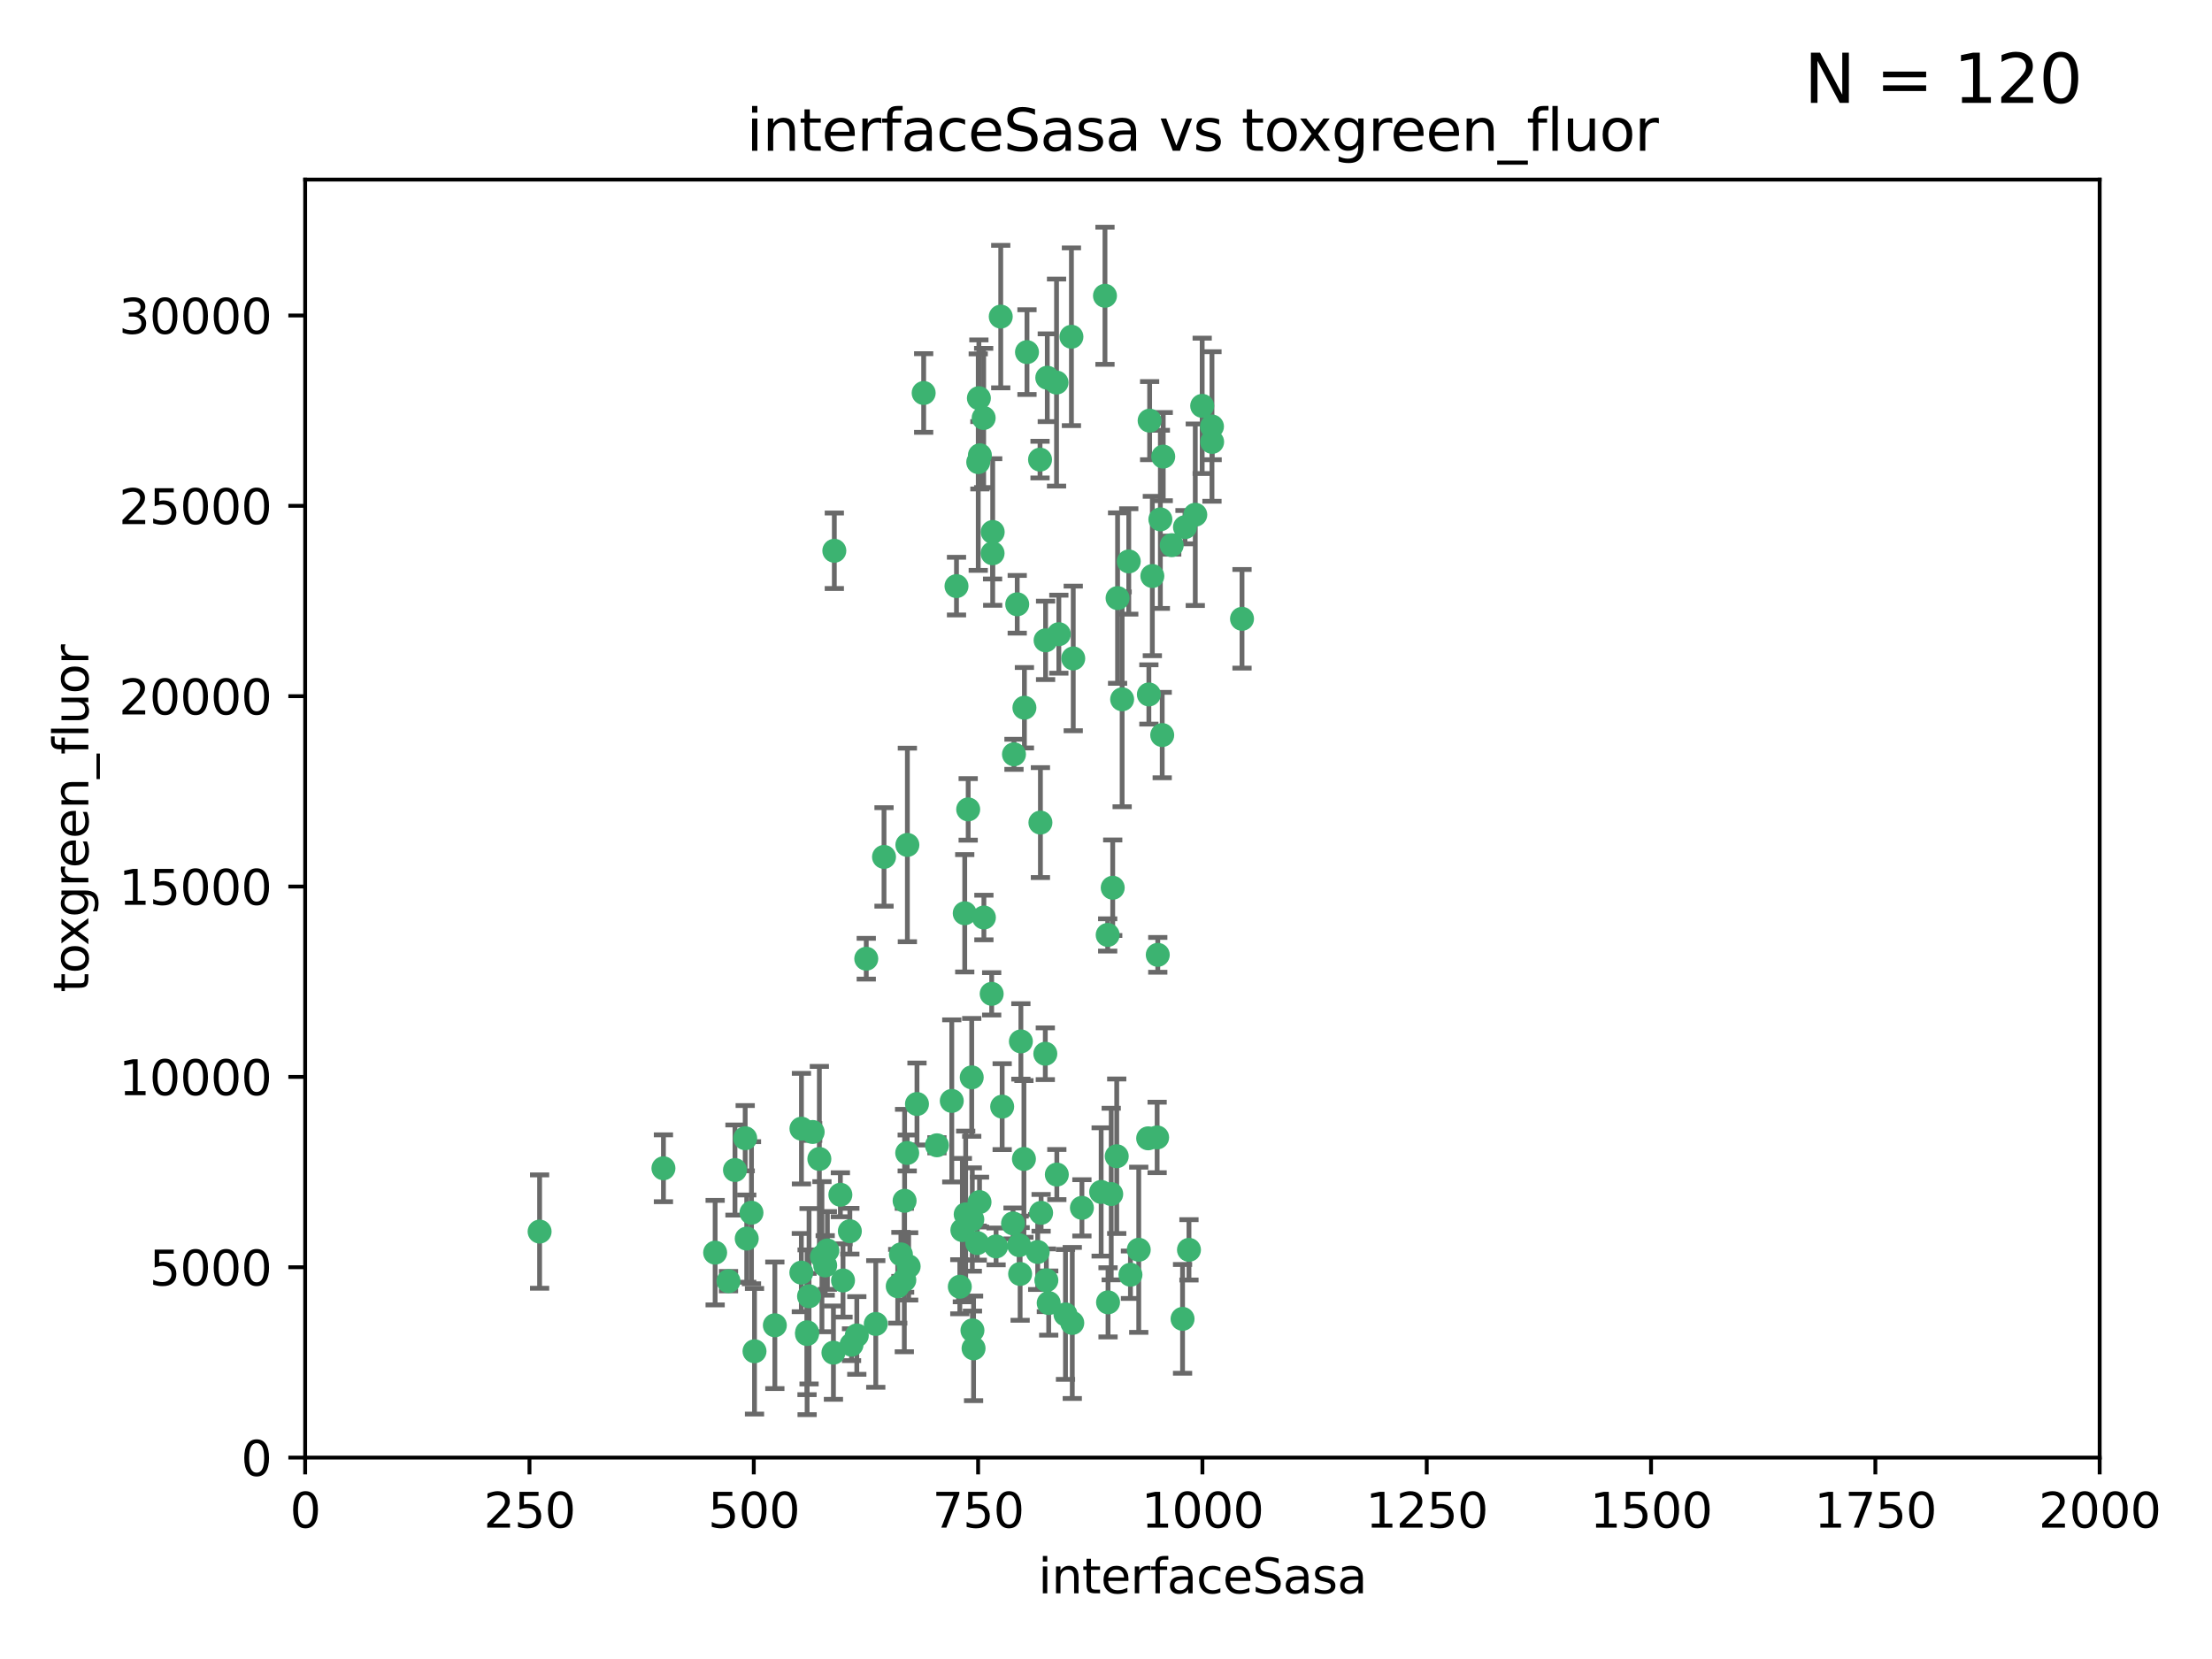 <?xml version="1.0" encoding="utf-8" standalone="no"?>
<!DOCTYPE svg PUBLIC "-//W3C//DTD SVG 1.1//EN"
  "http://www.w3.org/Graphics/SVG/1.1/DTD/svg11.dtd">
<svg xmlns:xlink="http://www.w3.org/1999/xlink" width="460.8pt" height="345.6pt" viewBox="0 0 460.8 345.6" xmlns="http://www.w3.org/2000/svg" version="1.1">
 <defs>
  <style type="text/css">*{stroke-linejoin: round; stroke-linecap: butt}</style>
 </defs>
 <g id="figure_1">
  <g id="patch_1">
   <path d="M 0 345.6 
L 460.8 345.6 
L 460.8 0 
L 0 0 
z
" style="fill: #ffffff"/>
  </g>
  <g id="axes_1">
   <g id="patch_2">
    <path d="M 63.571 303.64 
L 437.4 303.64 
L 437.4 37.411 
L 63.571 37.411 
z
" style="fill: #ffffff"/>
   </g>
   <g id="PathCollection_1">
    <defs>
     <path id="m5490812c2b" d="M 0 1.118 
C 0.297 1.118 0.581 1 0.791 0.791 
C 1 0.581 1.118 0.297 1.118 0 
C 1.118 -0.297 1 -0.581 0.791 -0.791 
C 0.581 -1 0.297 -1.118 0 -1.118 
C -0.297 -1.118 -0.581 -1 -0.791 -0.791 
C -1 -0.581 -1.118 -0.297 -1.118 0 
C -1.118 0.297 -1 0.581 -0.791 0.791 
C -0.581 1 -0.297 1.118 0 1.118 
z
" style="stroke: #3cb371"/>
    </defs>
    <g clip-path="url(#p8361810453)">
     <use xlink:href="#m5490812c2b" x="242.323" y="95.12" style="fill: #3cb371; stroke: #3cb371"/>
     <use xlink:href="#m5490812c2b" x="248.998" y="107.23" style="fill: #3cb371; stroke: #3cb371"/>
     <use xlink:href="#m5490812c2b" x="239.489" y="87.626" style="fill: #3cb371; stroke: #3cb371"/>
     <use xlink:href="#m5490812c2b" x="250.437" y="84.546" style="fill: #3cb371; stroke: #3cb371"/>
     <use xlink:href="#m5490812c2b" x="218.168" y="78.686" style="fill: #3cb371; stroke: #3cb371"/>
     <use xlink:href="#m5490812c2b" x="230.187" y="61.614" style="fill: #3cb371; stroke: #3cb371"/>
     <use xlink:href="#m5490812c2b" x="240.054" y="119.997" style="fill: #3cb371; stroke: #3cb371"/>
     <use xlink:href="#m5490812c2b" x="246.854" y="109.814" style="fill: #3cb371; stroke: #3cb371"/>
     <use xlink:href="#m5490812c2b" x="231.8" y="184.932" style="fill: #3cb371; stroke: #3cb371"/>
     <use xlink:href="#m5490812c2b" x="237.222" y="260.346" style="fill: #3cb371; stroke: #3cb371"/>
     <use xlink:href="#m5490812c2b" x="223.198" y="70.152" style="fill: #3cb371; stroke: #3cb371"/>
     <use xlink:href="#m5490812c2b" x="258.734" y="128.909" style="fill: #3cb371; stroke: #3cb371"/>
     <use xlink:href="#m5490812c2b" x="233.762" y="145.68" style="fill: #3cb371; stroke: #3cb371"/>
     <use xlink:href="#m5490812c2b" x="235.142" y="116.959" style="fill: #3cb371; stroke: #3cb371"/>
     <use xlink:href="#m5490812c2b" x="220.097" y="79.693" style="fill: #3cb371; stroke: #3cb371"/>
     <use xlink:href="#m5490812c2b" x="241.725" y="108.191" style="fill: #3cb371; stroke: #3cb371"/>
     <use xlink:href="#m5490812c2b" x="252.51" y="92.054" style="fill: #3cb371; stroke: #3cb371"/>
     <use xlink:href="#m5490812c2b" x="206.772" y="115.259" style="fill: #3cb371; stroke: #3cb371"/>
     <use xlink:href="#m5490812c2b" x="244.091" y="113.569" style="fill: #3cb371; stroke: #3cb371"/>
     <use xlink:href="#m5490812c2b" x="241.185" y="198.911" style="fill: #3cb371; stroke: #3cb371"/>
     <use xlink:href="#m5490812c2b" x="211.908" y="125.886" style="fill: #3cb371; stroke: #3cb371"/>
     <use xlink:href="#m5490812c2b" x="213.404" y="147.433" style="fill: #3cb371; stroke: #3cb371"/>
     <use xlink:href="#m5490812c2b" x="204.131" y="94.844" style="fill: #3cb371; stroke: #3cb371"/>
     <use xlink:href="#m5490812c2b" x="216.658" y="95.747" style="fill: #3cb371; stroke: #3cb371"/>
     <use xlink:href="#m5490812c2b" x="204.916" y="87.071" style="fill: #3cb371; stroke: #3cb371"/>
     <use xlink:href="#m5490812c2b" x="192.417" y="81.868" style="fill: #3cb371; stroke: #3cb371"/>
     <use xlink:href="#m5490812c2b" x="208.77" y="230.533" style="fill: #3cb371; stroke: #3cb371"/>
     <use xlink:href="#m5490812c2b" x="206.796" y="110.825" style="fill: #3cb371; stroke: #3cb371"/>
     <use xlink:href="#m5490812c2b" x="206.585" y="207.035" style="fill: #3cb371; stroke: #3cb371"/>
     <use xlink:href="#m5490812c2b" x="230.751" y="194.763" style="fill: #3cb371; stroke: #3cb371"/>
     <use xlink:href="#m5490812c2b" x="199.256" y="122.1" style="fill: #3cb371; stroke: #3cb371"/>
     <use xlink:href="#m5490812c2b" x="216.882" y="252.655" style="fill: #3cb371; stroke: #3cb371"/>
     <use xlink:href="#m5490812c2b" x="239.183" y="237.135" style="fill: #3cb371; stroke: #3cb371"/>
     <use xlink:href="#m5490812c2b" x="220.577" y="132.112" style="fill: #3cb371; stroke: #3cb371"/>
     <use xlink:href="#m5490812c2b" x="242.11" y="153.125" style="fill: #3cb371; stroke: #3cb371"/>
     <use xlink:href="#m5490812c2b" x="223.577" y="137.163" style="fill: #3cb371; stroke: #3cb371"/>
     <use xlink:href="#m5490812c2b" x="208.473" y="65.954" style="fill: #3cb371; stroke: #3cb371"/>
     <use xlink:href="#m5490812c2b" x="203.92" y="82.947" style="fill: #3cb371; stroke: #3cb371"/>
     <use xlink:href="#m5490812c2b" x="239.332" y="144.666" style="fill: #3cb371; stroke: #3cb371"/>
     <use xlink:href="#m5490812c2b" x="247.684" y="260.363" style="fill: #3cb371; stroke: #3cb371"/>
     <use xlink:href="#m5490812c2b" x="232.635" y="240.865" style="fill: #3cb371; stroke: #3cb371"/>
     <use xlink:href="#m5490812c2b" x="252.476" y="88.842" style="fill: #3cb371; stroke: #3cb371"/>
     <use xlink:href="#m5490812c2b" x="216.174" y="260.814" style="fill: #3cb371; stroke: #3cb371"/>
     <use xlink:href="#m5490812c2b" x="203.785" y="96.269" style="fill: #3cb371; stroke: #3cb371"/>
     <use xlink:href="#m5490812c2b" x="213.94" y="73.353" style="fill: #3cb371; stroke: #3cb371"/>
     <use xlink:href="#m5490812c2b" x="246.349" y="274.743" style="fill: #3cb371; stroke: #3cb371"/>
     <use xlink:href="#m5490812c2b" x="220.157" y="244.684" style="fill: #3cb371; stroke: #3cb371"/>
     <use xlink:href="#m5490812c2b" x="217.976" y="266.705" style="fill: #3cb371; stroke: #3cb371"/>
     <use xlink:href="#m5490812c2b" x="235.495" y="265.549" style="fill: #3cb371; stroke: #3cb371"/>
     <use xlink:href="#m5490812c2b" x="180.458" y="199.719" style="fill: #3cb371; stroke: #3cb371"/>
     <use xlink:href="#m5490812c2b" x="211.23" y="157.137" style="fill: #3cb371; stroke: #3cb371"/>
     <use xlink:href="#m5490812c2b" x="189.023" y="176.015" style="fill: #3cb371; stroke: #3cb371"/>
     <use xlink:href="#m5490812c2b" x="232.811" y="124.593" style="fill: #3cb371; stroke: #3cb371"/>
     <use xlink:href="#m5490812c2b" x="202.811" y="280.886" style="fill: #3cb371; stroke: #3cb371"/>
     <use xlink:href="#m5490812c2b" x="223.376" y="275.595" style="fill: #3cb371; stroke: #3cb371"/>
     <use xlink:href="#m5490812c2b" x="221.962" y="273.822" style="fill: #3cb371; stroke: #3cb371"/>
     <use xlink:href="#m5490812c2b" x="231.488" y="248.745" style="fill: #3cb371; stroke: #3cb371"/>
     <use xlink:href="#m5490812c2b" x="204.964" y="191.136" style="fill: #3cb371; stroke: #3cb371"/>
     <use xlink:href="#m5490812c2b" x="212.512" y="265.387" style="fill: #3cb371; stroke: #3cb371"/>
     <use xlink:href="#m5490812c2b" x="229.39" y="248.303" style="fill: #3cb371; stroke: #3cb371"/>
     <use xlink:href="#m5490812c2b" x="216.738" y="171.359" style="fill: #3cb371; stroke: #3cb371"/>
     <use xlink:href="#m5490812c2b" x="200.972" y="190.25" style="fill: #3cb371; stroke: #3cb371"/>
     <use xlink:href="#m5490812c2b" x="202.578" y="277.138" style="fill: #3cb371; stroke: #3cb371"/>
     <use xlink:href="#m5490812c2b" x="188.387" y="266.66" style="fill: #3cb371; stroke: #3cb371"/>
     <use xlink:href="#m5490812c2b" x="212.669" y="216.944" style="fill: #3cb371; stroke: #3cb371"/>
     <use xlink:href="#m5490812c2b" x="218.463" y="271.446" style="fill: #3cb371; stroke: #3cb371"/>
     <use xlink:href="#m5490812c2b" x="213.303" y="241.429" style="fill: #3cb371; stroke: #3cb371"/>
     <use xlink:href="#m5490812c2b" x="217.815" y="133.397" style="fill: #3cb371; stroke: #3cb371"/>
     <use xlink:href="#m5490812c2b" x="177.389" y="280.124" style="fill: #3cb371; stroke: #3cb371"/>
     <use xlink:href="#m5490812c2b" x="201.69" y="168.611" style="fill: #3cb371; stroke: #3cb371"/>
     <use xlink:href="#m5490812c2b" x="199.948" y="268.05" style="fill: #3cb371; stroke: #3cb371"/>
     <use xlink:href="#m5490812c2b" x="171.903" y="263.611" style="fill: #3cb371; stroke: #3cb371"/>
     <use xlink:href="#m5490812c2b" x="151.757" y="266.891" style="fill: #3cb371; stroke: #3cb371"/>
     <use xlink:href="#m5490812c2b" x="201.17" y="252.966" style="fill: #3cb371; stroke: #3cb371"/>
     <use xlink:href="#m5490812c2b" x="175.066" y="248.888" style="fill: #3cb371; stroke: #3cb371"/>
     <use xlink:href="#m5490812c2b" x="203.585" y="258.956" style="fill: #3cb371; stroke: #3cb371"/>
     <use xlink:href="#m5490812c2b" x="157.178" y="281.491" style="fill: #3cb371; stroke: #3cb371"/>
     <use xlink:href="#m5490812c2b" x="166.935" y="265.109" style="fill: #3cb371; stroke: #3cb371"/>
     <use xlink:href="#m5490812c2b" x="155.557" y="258.023" style="fill: #3cb371; stroke: #3cb371"/>
     <use xlink:href="#m5490812c2b" x="207.501" y="259.654" style="fill: #3cb371; stroke: #3cb371"/>
     <use xlink:href="#m5490812c2b" x="172.357" y="260.494" style="fill: #3cb371; stroke: #3cb371"/>
     <use xlink:href="#m5490812c2b" x="187.677" y="261.313" style="fill: #3cb371; stroke: #3cb371"/>
     <use xlink:href="#m5490812c2b" x="200.477" y="256.254" style="fill: #3cb371; stroke: #3cb371"/>
     <use xlink:href="#m5490812c2b" x="175.617" y="266.742" style="fill: #3cb371; stroke: #3cb371"/>
     <use xlink:href="#m5490812c2b" x="166.957" y="235.121" style="fill: #3cb371; stroke: #3cb371"/>
     <use xlink:href="#m5490812c2b" x="198.273" y="229.34" style="fill: #3cb371; stroke: #3cb371"/>
     <use xlink:href="#m5490812c2b" x="191.024" y="229.983" style="fill: #3cb371; stroke: #3cb371"/>
     <use xlink:href="#m5490812c2b" x="211.034" y="254.862" style="fill: #3cb371; stroke: #3cb371"/>
     <use xlink:href="#m5490812c2b" x="241.052" y="236.951" style="fill: #3cb371; stroke: #3cb371"/>
     <use xlink:href="#m5490812c2b" x="230.824" y="271.301" style="fill: #3cb371; stroke: #3cb371"/>
     <use xlink:href="#m5490812c2b" x="112.41" y="256.56" style="fill: #3cb371; stroke: #3cb371"/>
     <use xlink:href="#m5490812c2b" x="178.488" y="278.198" style="fill: #3cb371; stroke: #3cb371"/>
     <use xlink:href="#m5490812c2b" x="202.548" y="254.05" style="fill: #3cb371; stroke: #3cb371"/>
     <use xlink:href="#m5490812c2b" x="188.445" y="250.148" style="fill: #3cb371; stroke: #3cb371"/>
     <use xlink:href="#m5490812c2b" x="217.757" y="219.512" style="fill: #3cb371; stroke: #3cb371"/>
     <use xlink:href="#m5490812c2b" x="170.686" y="241.433" style="fill: #3cb371; stroke: #3cb371"/>
     <use xlink:href="#m5490812c2b" x="173.619" y="281.785" style="fill: #3cb371; stroke: #3cb371"/>
     <use xlink:href="#m5490812c2b" x="169.294" y="235.812" style="fill: #3cb371; stroke: #3cb371"/>
     <use xlink:href="#m5490812c2b" x="212.303" y="259.391" style="fill: #3cb371; stroke: #3cb371"/>
     <use xlink:href="#m5490812c2b" x="168.137" y="277.535" style="fill: #3cb371; stroke: #3cb371"/>
     <use xlink:href="#m5490812c2b" x="173.806" y="114.733" style="fill: #3cb371; stroke: #3cb371"/>
     <use xlink:href="#m5490812c2b" x="155.238" y="237.111" style="fill: #3cb371; stroke: #3cb371"/>
     <use xlink:href="#m5490812c2b" x="161.415" y="276.082" style="fill: #3cb371; stroke: #3cb371"/>
     <use xlink:href="#m5490812c2b" x="138.206" y="243.372" style="fill: #3cb371; stroke: #3cb371"/>
     <use xlink:href="#m5490812c2b" x="195.181" y="238.586" style="fill: #3cb371; stroke: #3cb371"/>
     <use xlink:href="#m5490812c2b" x="168.54" y="270.034" style="fill: #3cb371; stroke: #3cb371"/>
     <use xlink:href="#m5490812c2b" x="168.116" y="277.902" style="fill: #3cb371; stroke: #3cb371"/>
     <use xlink:href="#m5490812c2b" x="204.052" y="250.416" style="fill: #3cb371; stroke: #3cb371"/>
     <use xlink:href="#m5490812c2b" x="187.013" y="267.951" style="fill: #3cb371; stroke: #3cb371"/>
     <use xlink:href="#m5490812c2b" x="189.29" y="263.811" style="fill: #3cb371; stroke: #3cb371"/>
     <use xlink:href="#m5490812c2b" x="156.546" y="252.631" style="fill: #3cb371; stroke: #3cb371"/>
     <use xlink:href="#m5490812c2b" x="182.439" y="275.805" style="fill: #3cb371; stroke: #3cb371"/>
     <use xlink:href="#m5490812c2b" x="171.225" y="261.795" style="fill: #3cb371; stroke: #3cb371"/>
     <use xlink:href="#m5490812c2b" x="184.157" y="178.51" style="fill: #3cb371; stroke: #3cb371"/>
     <use xlink:href="#m5490812c2b" x="177.039" y="256.489" style="fill: #3cb371; stroke: #3cb371"/>
     <use xlink:href="#m5490812c2b" x="188.987" y="240.186" style="fill: #3cb371; stroke: #3cb371"/>
     <use xlink:href="#m5490812c2b" x="148.978" y="260.949" style="fill: #3cb371; stroke: #3cb371"/>
     <use xlink:href="#m5490812c2b" x="153.109" y="243.74" style="fill: #3cb371; stroke: #3cb371"/>
     <use xlink:href="#m5490812c2b" x="225.383" y="251.615" style="fill: #3cb371; stroke: #3cb371"/>
     <use xlink:href="#m5490812c2b" x="202.428" y="224.435" style="fill: #3cb371; stroke: #3cb371"/>
    </g>
   </g>
   <g id="matplotlib.axis_1">
    <g id="xtick_1">
     <g id="line2d_1">
      <defs>
       <path id="mfc27bc1865" d="M 0 0 
L 0 3.5 
" style="stroke: #000000; stroke-width: 0.8"/>
      </defs>
      <g>
       <use xlink:href="#mfc27bc1865" x="63.571" y="303.64" style="stroke: #000000; stroke-width: 0.8"/>
      </g>
     </g>
     <g id="text_1">
      <!-- 0 -->
      <g transform="translate(60.39 318.238)scale(0.1 -0.1)">
       <defs>
        <path id="DejaVuSans-30" d="M 2034 4250 
Q 1547 4250 1301 3770 
Q 1056 3291 1056 2328 
Q 1056 1369 1301 889 
Q 1547 409 2034 409 
Q 2525 409 2770 889 
Q 3016 1369 3016 2328 
Q 3016 3291 2770 3770 
Q 2525 4250 2034 4250 
z
M 2034 4750 
Q 2819 4750 3233 4129 
Q 3647 3509 3647 2328 
Q 3647 1150 3233 529 
Q 2819 -91 2034 -91 
Q 1250 -91 836 529 
Q 422 1150 422 2328 
Q 422 3509 836 4129 
Q 1250 4750 2034 4750 
z
" transform="scale(0.016)"/>
       </defs>
       <use xlink:href="#DejaVuSans-30"/>
      </g>
     </g>
    </g>
    <g id="xtick_2">
     <g id="line2d_2">
      <g>
       <use xlink:href="#mfc27bc1865" x="110.3" y="303.64" style="stroke: #000000; stroke-width: 0.8"/>
      </g>
     </g>
     <g id="text_2">
      <!-- 250 -->
      <g transform="translate(100.756 318.238)scale(0.1 -0.1)">
       <defs>
        <path id="DejaVuSans-32" d="M 1228 531 
L 3431 531 
L 3431 0 
L 469 0 
L 469 531 
Q 828 903 1448 1529 
Q 2069 2156 2228 2338 
Q 2531 2678 2651 2914 
Q 2772 3150 2772 3378 
Q 2772 3750 2511 3984 
Q 2250 4219 1831 4219 
Q 1534 4219 1204 4116 
Q 875 4013 500 3803 
L 500 4441 
Q 881 4594 1212 4672 
Q 1544 4750 1819 4750 
Q 2544 4750 2975 4387 
Q 3406 4025 3406 3419 
Q 3406 3131 3298 2873 
Q 3191 2616 2906 2266 
Q 2828 2175 2409 1742 
Q 1991 1309 1228 531 
z
" transform="scale(0.016)"/>
        <path id="DejaVuSans-35" d="M 691 4666 
L 3169 4666 
L 3169 4134 
L 1269 4134 
L 1269 2991 
Q 1406 3038 1543 3061 
Q 1681 3084 1819 3084 
Q 2600 3084 3056 2656 
Q 3513 2228 3513 1497 
Q 3513 744 3044 326 
Q 2575 -91 1722 -91 
Q 1428 -91 1123 -41 
Q 819 9 494 109 
L 494 744 
Q 775 591 1075 516 
Q 1375 441 1709 441 
Q 2250 441 2565 725 
Q 2881 1009 2881 1497 
Q 2881 1984 2565 2268 
Q 2250 2553 1709 2553 
Q 1456 2553 1204 2497 
Q 953 2441 691 2322 
L 691 4666 
z
" transform="scale(0.016)"/>
       </defs>
       <use xlink:href="#DejaVuSans-32"/>
       <use xlink:href="#DejaVuSans-35" x="63.623"/>
       <use xlink:href="#DejaVuSans-30" x="127.246"/>
      </g>
     </g>
    </g>
    <g id="xtick_3">
     <g id="line2d_3">
      <g>
       <use xlink:href="#mfc27bc1865" x="157.028" y="303.64" style="stroke: #000000; stroke-width: 0.8"/>
      </g>
     </g>
     <g id="text_3">
      <!-- 500 -->
      <g transform="translate(147.485 318.238)scale(0.1 -0.1)">
       <use xlink:href="#DejaVuSans-35"/>
       <use xlink:href="#DejaVuSans-30" x="63.623"/>
       <use xlink:href="#DejaVuSans-30" x="127.246"/>
      </g>
     </g>
    </g>
    <g id="xtick_4">
     <g id="line2d_4">
      <g>
       <use xlink:href="#mfc27bc1865" x="203.757" y="303.64" style="stroke: #000000; stroke-width: 0.8"/>
      </g>
     </g>
     <g id="text_4">
      <!-- 750 -->
      <g transform="translate(194.213 318.238)scale(0.1 -0.1)">
       <defs>
        <path id="DejaVuSans-37" d="M 525 4666 
L 3525 4666 
L 3525 4397 
L 1831 0 
L 1172 0 
L 2766 4134 
L 525 4134 
L 525 4666 
z
" transform="scale(0.016)"/>
       </defs>
       <use xlink:href="#DejaVuSans-37"/>
       <use xlink:href="#DejaVuSans-35" x="63.623"/>
       <use xlink:href="#DejaVuSans-30" x="127.246"/>
      </g>
     </g>
    </g>
    <g id="xtick_5">
     <g id="line2d_5">
      <g>
       <use xlink:href="#mfc27bc1865" x="250.486" y="303.64" style="stroke: #000000; stroke-width: 0.8"/>
      </g>
     </g>
     <g id="text_5">
      <!-- 1000 -->
      <g transform="translate(237.761 318.238)scale(0.1 -0.1)">
       <defs>
        <path id="DejaVuSans-31" d="M 794 531 
L 1825 531 
L 1825 4091 
L 703 3866 
L 703 4441 
L 1819 4666 
L 2450 4666 
L 2450 531 
L 3481 531 
L 3481 0 
L 794 0 
L 794 531 
z
" transform="scale(0.016)"/>
       </defs>
       <use xlink:href="#DejaVuSans-31"/>
       <use xlink:href="#DejaVuSans-30" x="63.623"/>
       <use xlink:href="#DejaVuSans-30" x="127.246"/>
       <use xlink:href="#DejaVuSans-30" x="190.869"/>
      </g>
     </g>
    </g>
    <g id="xtick_6">
     <g id="line2d_6">
      <g>
       <use xlink:href="#mfc27bc1865" x="297.214" y="303.64" style="stroke: #000000; stroke-width: 0.8"/>
      </g>
     </g>
     <g id="text_6">
      <!-- 1250 -->
      <g transform="translate(284.489 318.238)scale(0.1 -0.1)">
       <use xlink:href="#DejaVuSans-31"/>
       <use xlink:href="#DejaVuSans-32" x="63.623"/>
       <use xlink:href="#DejaVuSans-35" x="127.246"/>
       <use xlink:href="#DejaVuSans-30" x="190.869"/>
      </g>
     </g>
    </g>
    <g id="xtick_7">
     <g id="line2d_7">
      <g>
       <use xlink:href="#mfc27bc1865" x="343.943" y="303.64" style="stroke: #000000; stroke-width: 0.8"/>
      </g>
     </g>
     <g id="text_7">
      <!-- 1500 -->
      <g transform="translate(331.218 318.238)scale(0.1 -0.1)">
       <use xlink:href="#DejaVuSans-31"/>
       <use xlink:href="#DejaVuSans-35" x="63.623"/>
       <use xlink:href="#DejaVuSans-30" x="127.246"/>
       <use xlink:href="#DejaVuSans-30" x="190.869"/>
      </g>
     </g>
    </g>
    <g id="xtick_8">
     <g id="line2d_8">
      <g>
       <use xlink:href="#mfc27bc1865" x="390.671" y="303.64" style="stroke: #000000; stroke-width: 0.8"/>
      </g>
     </g>
     <g id="text_8">
      <!-- 1750 -->
      <g transform="translate(377.946 318.238)scale(0.1 -0.1)">
       <use xlink:href="#DejaVuSans-31"/>
       <use xlink:href="#DejaVuSans-37" x="63.623"/>
       <use xlink:href="#DejaVuSans-35" x="127.246"/>
       <use xlink:href="#DejaVuSans-30" x="190.869"/>
      </g>
     </g>
    </g>
    <g id="xtick_9">
     <g id="line2d_9">
      <g>
       <use xlink:href="#mfc27bc1865" x="437.4" y="303.64" style="stroke: #000000; stroke-width: 0.8"/>
      </g>
     </g>
     <g id="text_9">
      <!-- 2000 -->
      <g transform="translate(424.675 318.238)scale(0.1 -0.1)">
       <use xlink:href="#DejaVuSans-32"/>
       <use xlink:href="#DejaVuSans-30" x="63.623"/>
       <use xlink:href="#DejaVuSans-30" x="127.246"/>
       <use xlink:href="#DejaVuSans-30" x="190.869"/>
      </g>
     </g>
    </g>
    <g id="text_10">
     <!-- interfaceSasa -->
     <g transform="translate(216.279 331.917)scale(0.1 -0.1)">
      <defs>
       <path id="DejaVuSans-69" d="M 603 3500 
L 1178 3500 
L 1178 0 
L 603 0 
L 603 3500 
z
M 603 4863 
L 1178 4863 
L 1178 4134 
L 603 4134 
L 603 4863 
z
" transform="scale(0.016)"/>
       <path id="DejaVuSans-6e" d="M 3513 2113 
L 3513 0 
L 2938 0 
L 2938 2094 
Q 2938 2591 2744 2837 
Q 2550 3084 2163 3084 
Q 1697 3084 1428 2787 
Q 1159 2491 1159 1978 
L 1159 0 
L 581 0 
L 581 3500 
L 1159 3500 
L 1159 2956 
Q 1366 3272 1645 3428 
Q 1925 3584 2291 3584 
Q 2894 3584 3203 3211 
Q 3513 2838 3513 2113 
z
" transform="scale(0.016)"/>
       <path id="DejaVuSans-74" d="M 1172 4494 
L 1172 3500 
L 2356 3500 
L 2356 3053 
L 1172 3053 
L 1172 1153 
Q 1172 725 1289 603 
Q 1406 481 1766 481 
L 2356 481 
L 2356 0 
L 1766 0 
Q 1100 0 847 248 
Q 594 497 594 1153 
L 594 3053 
L 172 3053 
L 172 3500 
L 594 3500 
L 594 4494 
L 1172 4494 
z
" transform="scale(0.016)"/>
       <path id="DejaVuSans-65" d="M 3597 1894 
L 3597 1613 
L 953 1613 
Q 991 1019 1311 708 
Q 1631 397 2203 397 
Q 2534 397 2845 478 
Q 3156 559 3463 722 
L 3463 178 
Q 3153 47 2828 -22 
Q 2503 -91 2169 -91 
Q 1331 -91 842 396 
Q 353 884 353 1716 
Q 353 2575 817 3079 
Q 1281 3584 2069 3584 
Q 2775 3584 3186 3129 
Q 3597 2675 3597 1894 
z
M 3022 2063 
Q 3016 2534 2758 2815 
Q 2500 3097 2075 3097 
Q 1594 3097 1305 2825 
Q 1016 2553 972 2059 
L 3022 2063 
z
" transform="scale(0.016)"/>
       <path id="DejaVuSans-72" d="M 2631 2963 
Q 2534 3019 2420 3045 
Q 2306 3072 2169 3072 
Q 1681 3072 1420 2755 
Q 1159 2438 1159 1844 
L 1159 0 
L 581 0 
L 581 3500 
L 1159 3500 
L 1159 2956 
Q 1341 3275 1631 3429 
Q 1922 3584 2338 3584 
Q 2397 3584 2469 3576 
Q 2541 3569 2628 3553 
L 2631 2963 
z
" transform="scale(0.016)"/>
       <path id="DejaVuSans-66" d="M 2375 4863 
L 2375 4384 
L 1825 4384 
Q 1516 4384 1395 4259 
Q 1275 4134 1275 3809 
L 1275 3500 
L 2222 3500 
L 2222 3053 
L 1275 3053 
L 1275 0 
L 697 0 
L 697 3053 
L 147 3053 
L 147 3500 
L 697 3500 
L 697 3744 
Q 697 4328 969 4595 
Q 1241 4863 1831 4863 
L 2375 4863 
z
" transform="scale(0.016)"/>
       <path id="DejaVuSans-61" d="M 2194 1759 
Q 1497 1759 1228 1600 
Q 959 1441 959 1056 
Q 959 750 1161 570 
Q 1363 391 1709 391 
Q 2188 391 2477 730 
Q 2766 1069 2766 1631 
L 2766 1759 
L 2194 1759 
z
M 3341 1997 
L 3341 0 
L 2766 0 
L 2766 531 
Q 2569 213 2275 61 
Q 1981 -91 1556 -91 
Q 1019 -91 701 211 
Q 384 513 384 1019 
Q 384 1609 779 1909 
Q 1175 2209 1959 2209 
L 2766 2209 
L 2766 2266 
Q 2766 2663 2505 2880 
Q 2244 3097 1772 3097 
Q 1472 3097 1187 3025 
Q 903 2953 641 2809 
L 641 3341 
Q 956 3463 1253 3523 
Q 1550 3584 1831 3584 
Q 2591 3584 2966 3190 
Q 3341 2797 3341 1997 
z
" transform="scale(0.016)"/>
       <path id="DejaVuSans-63" d="M 3122 3366 
L 3122 2828 
Q 2878 2963 2633 3030 
Q 2388 3097 2138 3097 
Q 1578 3097 1268 2742 
Q 959 2388 959 1747 
Q 959 1106 1268 751 
Q 1578 397 2138 397 
Q 2388 397 2633 464 
Q 2878 531 3122 666 
L 3122 134 
Q 2881 22 2623 -34 
Q 2366 -91 2075 -91 
Q 1284 -91 818 406 
Q 353 903 353 1747 
Q 353 2603 823 3093 
Q 1294 3584 2113 3584 
Q 2378 3584 2631 3529 
Q 2884 3475 3122 3366 
z
" transform="scale(0.016)"/>
       <path id="DejaVuSans-53" d="M 3425 4513 
L 3425 3897 
Q 3066 4069 2747 4153 
Q 2428 4238 2131 4238 
Q 1616 4238 1336 4038 
Q 1056 3838 1056 3469 
Q 1056 3159 1242 3001 
Q 1428 2844 1947 2747 
L 2328 2669 
Q 3034 2534 3370 2195 
Q 3706 1856 3706 1288 
Q 3706 609 3251 259 
Q 2797 -91 1919 -91 
Q 1588 -91 1214 -16 
Q 841 59 441 206 
L 441 856 
Q 825 641 1194 531 
Q 1563 422 1919 422 
Q 2459 422 2753 634 
Q 3047 847 3047 1241 
Q 3047 1584 2836 1778 
Q 2625 1972 2144 2069 
L 1759 2144 
Q 1053 2284 737 2584 
Q 422 2884 422 3419 
Q 422 4038 858 4394 
Q 1294 4750 2059 4750 
Q 2388 4750 2728 4690 
Q 3069 4631 3425 4513 
z
" transform="scale(0.016)"/>
       <path id="DejaVuSans-73" d="M 2834 3397 
L 2834 2853 
Q 2591 2978 2328 3040 
Q 2066 3103 1784 3103 
Q 1356 3103 1142 2972 
Q 928 2841 928 2578 
Q 928 2378 1081 2264 
Q 1234 2150 1697 2047 
L 1894 2003 
Q 2506 1872 2764 1633 
Q 3022 1394 3022 966 
Q 3022 478 2636 193 
Q 2250 -91 1575 -91 
Q 1294 -91 989 -36 
Q 684 19 347 128 
L 347 722 
Q 666 556 975 473 
Q 1284 391 1588 391 
Q 1994 391 2212 530 
Q 2431 669 2431 922 
Q 2431 1156 2273 1281 
Q 2116 1406 1581 1522 
L 1381 1569 
Q 847 1681 609 1914 
Q 372 2147 372 2553 
Q 372 3047 722 3315 
Q 1072 3584 1716 3584 
Q 2034 3584 2315 3537 
Q 2597 3491 2834 3397 
z
" transform="scale(0.016)"/>
      </defs>
      <use xlink:href="#DejaVuSans-69"/>
      <use xlink:href="#DejaVuSans-6e" x="27.783"/>
      <use xlink:href="#DejaVuSans-74" x="91.162"/>
      <use xlink:href="#DejaVuSans-65" x="130.371"/>
      <use xlink:href="#DejaVuSans-72" x="191.895"/>
      <use xlink:href="#DejaVuSans-66" x="233.008"/>
      <use xlink:href="#DejaVuSans-61" x="268.213"/>
      <use xlink:href="#DejaVuSans-63" x="329.492"/>
      <use xlink:href="#DejaVuSans-65" x="384.473"/>
      <use xlink:href="#DejaVuSans-53" x="445.996"/>
      <use xlink:href="#DejaVuSans-61" x="509.473"/>
      <use xlink:href="#DejaVuSans-73" x="570.752"/>
      <use xlink:href="#DejaVuSans-61" x="622.852"/>
     </g>
    </g>
   </g>
   <g id="matplotlib.axis_2">
    <g id="ytick_1">
     <g id="line2d_10">
      <defs>
       <path id="m2891f0fc79" d="M 0 0 
L -3.5 0 
" style="stroke: #000000; stroke-width: 0.8"/>
      </defs>
      <g>
       <use xlink:href="#m2891f0fc79" x="63.571" y="303.64" style="stroke: #000000; stroke-width: 0.8"/>
      </g>
     </g>
     <g id="text_11">
      <!-- 0 -->
      <g transform="translate(50.209 307.439)scale(0.1 -0.1)">
       <use xlink:href="#DejaVuSans-30"/>
      </g>
     </g>
    </g>
    <g id="ytick_2">
     <g id="line2d_11">
      <g>
       <use xlink:href="#m2891f0fc79" x="63.571" y="263.988" style="stroke: #000000; stroke-width: 0.8"/>
      </g>
     </g>
     <g id="text_12">
      <!-- 5000 -->
      <g transform="translate(31.121 267.787)scale(0.1 -0.1)">
       <use xlink:href="#DejaVuSans-35"/>
       <use xlink:href="#DejaVuSans-30" x="63.623"/>
       <use xlink:href="#DejaVuSans-30" x="127.246"/>
       <use xlink:href="#DejaVuSans-30" x="190.869"/>
      </g>
     </g>
    </g>
    <g id="ytick_3">
     <g id="line2d_12">
      <g>
       <use xlink:href="#m2891f0fc79" x="63.571" y="224.336" style="stroke: #000000; stroke-width: 0.8"/>
      </g>
     </g>
     <g id="text_13">
      <!-- 10000 -->
      <g transform="translate(24.759 228.135)scale(0.1 -0.1)">
       <use xlink:href="#DejaVuSans-31"/>
       <use xlink:href="#DejaVuSans-30" x="63.623"/>
       <use xlink:href="#DejaVuSans-30" x="127.246"/>
       <use xlink:href="#DejaVuSans-30" x="190.869"/>
       <use xlink:href="#DejaVuSans-30" x="254.492"/>
      </g>
     </g>
    </g>
    <g id="ytick_4">
     <g id="line2d_13">
      <g>
       <use xlink:href="#m2891f0fc79" x="63.571" y="184.684" style="stroke: #000000; stroke-width: 0.8"/>
      </g>
     </g>
     <g id="text_14">
      <!-- 15000 -->
      <g transform="translate(24.759 188.483)scale(0.1 -0.1)">
       <use xlink:href="#DejaVuSans-31"/>
       <use xlink:href="#DejaVuSans-35" x="63.623"/>
       <use xlink:href="#DejaVuSans-30" x="127.246"/>
       <use xlink:href="#DejaVuSans-30" x="190.869"/>
       <use xlink:href="#DejaVuSans-30" x="254.492"/>
      </g>
     </g>
    </g>
    <g id="ytick_5">
     <g id="line2d_14">
      <g>
       <use xlink:href="#m2891f0fc79" x="63.571" y="145.031" style="stroke: #000000; stroke-width: 0.8"/>
      </g>
     </g>
     <g id="text_15">
      <!-- 20000 -->
      <g transform="translate(24.759 148.831)scale(0.1 -0.1)">
       <use xlink:href="#DejaVuSans-32"/>
       <use xlink:href="#DejaVuSans-30" x="63.623"/>
       <use xlink:href="#DejaVuSans-30" x="127.246"/>
       <use xlink:href="#DejaVuSans-30" x="190.869"/>
       <use xlink:href="#DejaVuSans-30" x="254.492"/>
      </g>
     </g>
    </g>
    <g id="ytick_6">
     <g id="line2d_15">
      <g>
       <use xlink:href="#m2891f0fc79" x="63.571" y="105.379" style="stroke: #000000; stroke-width: 0.8"/>
      </g>
     </g>
     <g id="text_16">
      <!-- 25000 -->
      <g transform="translate(24.759 109.178)scale(0.1 -0.1)">
       <use xlink:href="#DejaVuSans-32"/>
       <use xlink:href="#DejaVuSans-35" x="63.623"/>
       <use xlink:href="#DejaVuSans-30" x="127.246"/>
       <use xlink:href="#DejaVuSans-30" x="190.869"/>
       <use xlink:href="#DejaVuSans-30" x="254.492"/>
      </g>
     </g>
    </g>
    <g id="ytick_7">
     <g id="line2d_16">
      <g>
       <use xlink:href="#m2891f0fc79" x="63.571" y="65.727" style="stroke: #000000; stroke-width: 0.8"/>
      </g>
     </g>
     <g id="text_17">
      <!-- 30000 -->
      <g transform="translate(24.759 69.526)scale(0.1 -0.1)">
       <defs>
        <path id="DejaVuSans-33" d="M 2597 2516 
Q 3050 2419 3304 2112 
Q 3559 1806 3559 1356 
Q 3559 666 3084 287 
Q 2609 -91 1734 -91 
Q 1441 -91 1130 -33 
Q 819 25 488 141 
L 488 750 
Q 750 597 1062 519 
Q 1375 441 1716 441 
Q 2309 441 2620 675 
Q 2931 909 2931 1356 
Q 2931 1769 2642 2001 
Q 2353 2234 1838 2234 
L 1294 2234 
L 1294 2753 
L 1863 2753 
Q 2328 2753 2575 2939 
Q 2822 3125 2822 3475 
Q 2822 3834 2567 4026 
Q 2313 4219 1838 4219 
Q 1578 4219 1281 4162 
Q 984 4106 628 3988 
L 628 4550 
Q 988 4650 1302 4700 
Q 1616 4750 1894 4750 
Q 2613 4750 3031 4423 
Q 3450 4097 3450 3541 
Q 3450 3153 3228 2886 
Q 3006 2619 2597 2516 
z
" transform="scale(0.016)"/>
       </defs>
       <use xlink:href="#DejaVuSans-33"/>
       <use xlink:href="#DejaVuSans-30" x="63.623"/>
       <use xlink:href="#DejaVuSans-30" x="127.246"/>
       <use xlink:href="#DejaVuSans-30" x="190.869"/>
       <use xlink:href="#DejaVuSans-30" x="254.492"/>
      </g>
     </g>
    </g>
    <g id="text_18">
     <!-- toxgreen_fluor -->
     <g transform="translate(18.401 206.72)rotate(-90)scale(0.1 -0.1)">
      <defs>
       <path id="DejaVuSans-6f" d="M 1959 3097 
Q 1497 3097 1228 2736 
Q 959 2375 959 1747 
Q 959 1119 1226 758 
Q 1494 397 1959 397 
Q 2419 397 2687 759 
Q 2956 1122 2956 1747 
Q 2956 2369 2687 2733 
Q 2419 3097 1959 3097 
z
M 1959 3584 
Q 2709 3584 3137 3096 
Q 3566 2609 3566 1747 
Q 3566 888 3137 398 
Q 2709 -91 1959 -91 
Q 1206 -91 779 398 
Q 353 888 353 1747 
Q 353 2609 779 3096 
Q 1206 3584 1959 3584 
z
" transform="scale(0.016)"/>
       <path id="DejaVuSans-78" d="M 3513 3500 
L 2247 1797 
L 3578 0 
L 2900 0 
L 1881 1375 
L 863 0 
L 184 0 
L 1544 1831 
L 300 3500 
L 978 3500 
L 1906 2253 
L 2834 3500 
L 3513 3500 
z
" transform="scale(0.016)"/>
       <path id="DejaVuSans-67" d="M 2906 1791 
Q 2906 2416 2648 2759 
Q 2391 3103 1925 3103 
Q 1463 3103 1205 2759 
Q 947 2416 947 1791 
Q 947 1169 1205 825 
Q 1463 481 1925 481 
Q 2391 481 2648 825 
Q 2906 1169 2906 1791 
z
M 3481 434 
Q 3481 -459 3084 -895 
Q 2688 -1331 1869 -1331 
Q 1566 -1331 1297 -1286 
Q 1028 -1241 775 -1147 
L 775 -588 
Q 1028 -725 1275 -790 
Q 1522 -856 1778 -856 
Q 2344 -856 2625 -561 
Q 2906 -266 2906 331 
L 2906 616 
Q 2728 306 2450 153 
Q 2172 0 1784 0 
Q 1141 0 747 490 
Q 353 981 353 1791 
Q 353 2603 747 3093 
Q 1141 3584 1784 3584 
Q 2172 3584 2450 3431 
Q 2728 3278 2906 2969 
L 2906 3500 
L 3481 3500 
L 3481 434 
z
" transform="scale(0.016)"/>
       <path id="DejaVuSans-5f" d="M 3263 -1063 
L 3263 -1509 
L -63 -1509 
L -63 -1063 
L 3263 -1063 
z
" transform="scale(0.016)"/>
       <path id="DejaVuSans-6c" d="M 603 4863 
L 1178 4863 
L 1178 0 
L 603 0 
L 603 4863 
z
" transform="scale(0.016)"/>
       <path id="DejaVuSans-75" d="M 544 1381 
L 544 3500 
L 1119 3500 
L 1119 1403 
Q 1119 906 1312 657 
Q 1506 409 1894 409 
Q 2359 409 2629 706 
Q 2900 1003 2900 1516 
L 2900 3500 
L 3475 3500 
L 3475 0 
L 2900 0 
L 2900 538 
Q 2691 219 2414 64 
Q 2138 -91 1772 -91 
Q 1169 -91 856 284 
Q 544 659 544 1381 
z
M 1991 3584 
L 1991 3584 
z
" transform="scale(0.016)"/>
      </defs>
      <use xlink:href="#DejaVuSans-74"/>
      <use xlink:href="#DejaVuSans-6f" x="39.209"/>
      <use xlink:href="#DejaVuSans-78" x="97.266"/>
      <use xlink:href="#DejaVuSans-67" x="156.445"/>
      <use xlink:href="#DejaVuSans-72" x="219.922"/>
      <use xlink:href="#DejaVuSans-65" x="258.785"/>
      <use xlink:href="#DejaVuSans-65" x="320.309"/>
      <use xlink:href="#DejaVuSans-6e" x="381.832"/>
      <use xlink:href="#DejaVuSans-5f" x="445.211"/>
      <use xlink:href="#DejaVuSans-66" x="495.211"/>
      <use xlink:href="#DejaVuSans-6c" x="530.416"/>
      <use xlink:href="#DejaVuSans-75" x="558.199"/>
      <use xlink:href="#DejaVuSans-6f" x="621.578"/>
      <use xlink:href="#DejaVuSans-72" x="682.76"/>
     </g>
    </g>
   </g>
   <g id="LineCollection_1">
    <path d="M 242.323 104.304 
L 242.323 85.936 
" clip-path="url(#p8361810453)" style="fill: none; stroke: #696969"/>
    <path d="M 248.998 126.137 
L 248.998 88.323 
" clip-path="url(#p8361810453)" style="fill: none; stroke: #696969"/>
    <path d="M 239.489 95.764 
L 239.489 79.489 
" clip-path="url(#p8361810453)" style="fill: none; stroke: #696969"/>
    <path d="M 250.437 98.644 
L 250.437 70.448 
" clip-path="url(#p8361810453)" style="fill: none; stroke: #696969"/>
    <path d="M 218.168 87.827 
L 218.168 69.545 
" clip-path="url(#p8361810453)" style="fill: none; stroke: #696969"/>
    <path d="M 230.187 75.896 
L 230.187 47.331 
" clip-path="url(#p8361810453)" style="fill: none; stroke: #696969"/>
    <path d="M 240.054 136.594 
L 240.054 103.4 
" clip-path="url(#p8361810453)" style="fill: none; stroke: #696969"/>
    <path d="M 246.854 113.284 
L 246.854 106.343 
" clip-path="url(#p8361810453)" style="fill: none; stroke: #696969"/>
    <path d="M 231.8 194.882 
L 231.8 174.983 
" clip-path="url(#p8361810453)" style="fill: none; stroke: #696969"/>
    <path d="M 237.222 277.551 
L 237.222 243.142 
" clip-path="url(#p8361810453)" style="fill: none; stroke: #696969"/>
    <path d="M 223.198 88.667 
L 223.198 51.638 
" clip-path="url(#p8361810453)" style="fill: none; stroke: #696969"/>
    <path d="M 258.734 139.184 
L 258.734 118.634 
" clip-path="url(#p8361810453)" style="fill: none; stroke: #696969"/>
    <path d="M 233.762 168.055 
L 233.762 123.306 
" clip-path="url(#p8361810453)" style="fill: none; stroke: #696969"/>
    <path d="M 235.142 127.938 
L 235.142 105.98 
" clip-path="url(#p8361810453)" style="fill: none; stroke: #696969"/>
    <path d="M 220.097 101.259 
L 220.097 58.126 
" clip-path="url(#p8361810453)" style="fill: none; stroke: #696969"/>
    <path d="M 241.725 126.744 
L 241.725 89.638 
" clip-path="url(#p8361810453)" style="fill: none; stroke: #696969"/>
    <path d="M 252.51 95.764 
L 252.51 88.343 
" clip-path="url(#p8361810453)" style="fill: none; stroke: #696969"/>
    <path d="M 206.772 120.615 
L 206.772 109.904 
" clip-path="url(#p8361810453)" style="fill: none; stroke: #696969"/>
    <path d="M 244.091 115.454 
L 244.091 111.684 
" clip-path="url(#p8361810453)" style="fill: none; stroke: #696969"/>
    <path d="M 241.185 202.538 
L 241.185 195.284 
" clip-path="url(#p8361810453)" style="fill: none; stroke: #696969"/>
    <path d="M 211.908 131.895 
L 211.908 119.876 
" clip-path="url(#p8361810453)" style="fill: none; stroke: #696969"/>
    <path d="M 213.404 155.811 
L 213.404 139.055 
" clip-path="url(#p8361810453)" style="fill: none; stroke: #696969"/>
    <path d="M 204.131 101.864 
L 204.131 87.824 
" clip-path="url(#p8361810453)" style="fill: none; stroke: #696969"/>
    <path d="M 216.658 99.567 
L 216.658 91.927 
" clip-path="url(#p8361810453)" style="fill: none; stroke: #696969"/>
    <path d="M 204.916 101.573 
L 204.916 72.568 
" clip-path="url(#p8361810453)" style="fill: none; stroke: #696969"/>
    <path d="M 192.417 90.058 
L 192.417 73.677 
" clip-path="url(#p8361810453)" style="fill: none; stroke: #696969"/>
    <path d="M 208.77 239.483 
L 208.77 221.583 
" clip-path="url(#p8361810453)" style="fill: none; stroke: #696969"/>
    <path d="M 206.796 126.093 
L 206.796 95.557 
" clip-path="url(#p8361810453)" style="fill: none; stroke: #696969"/>
    <path d="M 206.585 211.445 
L 206.585 202.625 
" clip-path="url(#p8361810453)" style="fill: none; stroke: #696969"/>
    <path d="M 230.751 198.124 
L 230.751 191.402 
" clip-path="url(#p8361810453)" style="fill: none; stroke: #696969"/>
    <path d="M 199.256 128.11 
L 199.256 116.09 
" clip-path="url(#p8361810453)" style="fill: none; stroke: #696969"/>
    <path d="M 216.882 256.485 
L 216.882 248.825 
" clip-path="url(#p8361810453)" style="fill: none; stroke: #696969"/>
    <path d="M 239.183 237.649 
L 239.183 236.621 
" clip-path="url(#p8361810453)" style="fill: none; stroke: #696969"/>
    <path d="M 220.577 140.239 
L 220.577 123.985 
" clip-path="url(#p8361810453)" style="fill: none; stroke: #696969"/>
    <path d="M 242.11 162.021 
L 242.11 144.23 
" clip-path="url(#p8361810453)" style="fill: none; stroke: #696969"/>
    <path d="M 223.577 152.223 
L 223.577 122.103 
" clip-path="url(#p8361810453)" style="fill: none; stroke: #696969"/>
    <path d="M 208.473 80.795 
L 208.473 51.112 
" clip-path="url(#p8361810453)" style="fill: none; stroke: #696969"/>
    <path d="M 203.92 95.088 
L 203.92 70.806 
" clip-path="url(#p8361810453)" style="fill: none; stroke: #696969"/>
    <path d="M 239.332 150.84 
L 239.332 138.491 
" clip-path="url(#p8361810453)" style="fill: none; stroke: #696969"/>
    <path d="M 247.684 266.648 
L 247.684 254.078 
" clip-path="url(#p8361810453)" style="fill: none; stroke: #696969"/>
    <path d="M 232.635 256.957 
L 232.635 224.772 
" clip-path="url(#p8361810453)" style="fill: none; stroke: #696969"/>
    <path d="M 252.476 104.418 
L 252.476 73.266 
" clip-path="url(#p8361810453)" style="fill: none; stroke: #696969"/>
    <path d="M 216.174 268.618 
L 216.174 253.009 
" clip-path="url(#p8361810453)" style="fill: none; stroke: #696969"/>
    <path d="M 203.785 118.817 
L 203.785 73.721 
" clip-path="url(#p8361810453)" style="fill: none; stroke: #696969"/>
    <path d="M 213.94 82.18 
L 213.94 64.525 
" clip-path="url(#p8361810453)" style="fill: none; stroke: #696969"/>
    <path d="M 246.349 286.068 
L 246.349 263.418 
" clip-path="url(#p8361810453)" style="fill: none; stroke: #696969"/>
    <path d="M 220.157 249.902 
L 220.157 239.466 
" clip-path="url(#p8361810453)" style="fill: none; stroke: #696969"/>
    <path d="M 217.976 273.246 
L 217.976 260.165 
" clip-path="url(#p8361810453)" style="fill: none; stroke: #696969"/>
    <path d="M 235.495 270.492 
L 235.495 260.606 
" clip-path="url(#p8361810453)" style="fill: none; stroke: #696969"/>
    <path d="M 180.458 203.964 
L 180.458 195.474 
" clip-path="url(#p8361810453)" style="fill: none; stroke: #696969"/>
    <path d="M 211.23 160.272 
L 211.23 154.002 
" clip-path="url(#p8361810453)" style="fill: none; stroke: #696969"/>
    <path d="M 189.023 196.178 
L 189.023 155.853 
" clip-path="url(#p8361810453)" style="fill: none; stroke: #696969"/>
    <path d="M 232.811 142.345 
L 232.811 106.841 
" clip-path="url(#p8361810453)" style="fill: none; stroke: #696969"/>
    <path d="M 202.811 291.781 
L 202.811 269.992 
" clip-path="url(#p8361810453)" style="fill: none; stroke: #696969"/>
    <path d="M 223.376 291.333 
L 223.376 259.858 
" clip-path="url(#p8361810453)" style="fill: none; stroke: #696969"/>
    <path d="M 221.962 287.346 
L 221.962 260.298 
" clip-path="url(#p8361810453)" style="fill: none; stroke: #696969"/>
    <path d="M 231.488 266.622 
L 231.488 230.867 
" clip-path="url(#p8361810453)" style="fill: none; stroke: #696969"/>
    <path d="M 204.964 195.781 
L 204.964 186.49 
" clip-path="url(#p8361810453)" style="fill: none; stroke: #696969"/>
    <path d="M 212.512 275.04 
L 212.512 255.735 
" clip-path="url(#p8361810453)" style="fill: none; stroke: #696969"/>
    <path d="M 229.39 261.666 
L 229.39 234.94 
" clip-path="url(#p8361810453)" style="fill: none; stroke: #696969"/>
    <path d="M 216.738 182.809 
L 216.738 159.909 
" clip-path="url(#p8361810453)" style="fill: none; stroke: #696969"/>
    <path d="M 200.972 202.473 
L 200.972 178.028 
" clip-path="url(#p8361810453)" style="fill: none; stroke: #696969"/>
    <path d="M 202.578 281.156 
L 202.578 273.12 
" clip-path="url(#p8361810453)" style="fill: none; stroke: #696969"/>
    <path d="M 188.387 281.593 
L 188.387 251.727 
" clip-path="url(#p8361810453)" style="fill: none; stroke: #696969"/>
    <path d="M 212.669 224.8 
L 212.669 209.088 
" clip-path="url(#p8361810453)" style="fill: none; stroke: #696969"/>
    <path d="M 218.463 278.13 
L 218.463 264.761 
" clip-path="url(#p8361810453)" style="fill: none; stroke: #696969"/>
    <path d="M 213.303 257.755 
L 213.303 225.102 
" clip-path="url(#p8361810453)" style="fill: none; stroke: #696969"/>
    <path d="M 217.815 141.56 
L 217.815 125.234 
" clip-path="url(#p8361810453)" style="fill: none; stroke: #696969"/>
    <path d="M 177.389 283.439 
L 177.389 276.809 
" clip-path="url(#p8361810453)" style="fill: none; stroke: #696969"/>
    <path d="M 201.69 175.02 
L 201.69 162.203 
" clip-path="url(#p8361810453)" style="fill: none; stroke: #696969"/>
    <path d="M 199.948 273.685 
L 199.948 262.416 
" clip-path="url(#p8361810453)" style="fill: none; stroke: #696969"/>
    <path d="M 171.903 269.814 
L 171.903 257.409 
" clip-path="url(#p8361810453)" style="fill: none; stroke: #696969"/>
    <path d="M 151.757 268.915 
L 151.757 264.867 
" clip-path="url(#p8361810453)" style="fill: none; stroke: #696969"/>
    <path d="M 201.17 270.302 
L 201.17 235.63 
" clip-path="url(#p8361810453)" style="fill: none; stroke: #696969"/>
    <path d="M 175.066 253.468 
L 175.066 244.308 
" clip-path="url(#p8361810453)" style="fill: none; stroke: #696969"/>
    <path d="M 203.585 262.51 
L 203.585 255.401 
" clip-path="url(#p8361810453)" style="fill: none; stroke: #696969"/>
    <path d="M 157.178 294.573 
L 157.178 268.409 
" clip-path="url(#p8361810453)" style="fill: none; stroke: #696969"/>
    <path d="M 166.935 273.258 
L 166.935 256.96 
" clip-path="url(#p8361810453)" style="fill: none; stroke: #696969"/>
    <path d="M 155.557 267.111 
L 155.557 248.935 
" clip-path="url(#p8361810453)" style="fill: none; stroke: #696969"/>
    <path d="M 207.501 263.489 
L 207.501 255.819 
" clip-path="url(#p8361810453)" style="fill: none; stroke: #696969"/>
    <path d="M 172.357 268.601 
L 172.357 252.387 
" clip-path="url(#p8361810453)" style="fill: none; stroke: #696969"/>
    <path d="M 187.677 265.901 
L 187.677 256.725 
" clip-path="url(#p8361810453)" style="fill: none; stroke: #696969"/>
    <path d="M 200.477 271.194 
L 200.477 241.315 
" clip-path="url(#p8361810453)" style="fill: none; stroke: #696969"/>
    <path d="M 175.617 274.374 
L 175.617 259.111 
" clip-path="url(#p8361810453)" style="fill: none; stroke: #696969"/>
    <path d="M 166.957 246.641 
L 166.957 223.601 
" clip-path="url(#p8361810453)" style="fill: none; stroke: #696969"/>
    <path d="M 198.273 246.223 
L 198.273 212.456 
" clip-path="url(#p8361810453)" style="fill: none; stroke: #696969"/>
    <path d="M 191.024 238.521 
L 191.024 221.445 
" clip-path="url(#p8361810453)" style="fill: none; stroke: #696969"/>
    <path d="M 211.034 258.081 
L 211.034 251.644 
" clip-path="url(#p8361810453)" style="fill: none; stroke: #696969"/>
    <path d="M 241.052 244.295 
L 241.052 229.606 
" clip-path="url(#p8361810453)" style="fill: none; stroke: #696969"/>
    <path d="M 230.824 278.508 
L 230.824 264.093 
" clip-path="url(#p8361810453)" style="fill: none; stroke: #696969"/>
    <path d="M 112.41 268.368 
L 112.41 244.753 
" clip-path="url(#p8361810453)" style="fill: none; stroke: #696969"/>
    <path d="M 178.488 286.292 
L 178.488 270.105 
" clip-path="url(#p8361810453)" style="fill: none; stroke: #696969"/>
    <path d="M 202.548 264.81 
L 202.548 243.29 
" clip-path="url(#p8361810453)" style="fill: none; stroke: #696969"/>
    <path d="M 188.445 269.198 
L 188.445 231.098 
" clip-path="url(#p8361810453)" style="fill: none; stroke: #696969"/>
    <path d="M 217.757 224.901 
L 217.757 214.122 
" clip-path="url(#p8361810453)" style="fill: none; stroke: #696969"/>
    <path d="M 170.686 260.708 
L 170.686 222.157 
" clip-path="url(#p8361810453)" style="fill: none; stroke: #696969"/>
    <path d="M 173.619 291.505 
L 173.619 272.065 
" clip-path="url(#p8361810453)" style="fill: none; stroke: #696969"/>
    <path d="M 169.294 237.567 
L 169.294 234.057 
" clip-path="url(#p8361810453)" style="fill: none; stroke: #696969"/>
    <path d="M 212.303 265.44 
L 212.303 253.341 
" clip-path="url(#p8361810453)" style="fill: none; stroke: #696969"/>
    <path d="M 168.137 294.696 
L 168.137 260.374 
" clip-path="url(#p8361810453)" style="fill: none; stroke: #696969"/>
    <path d="M 173.806 122.598 
L 173.806 106.869 
" clip-path="url(#p8361810453)" style="fill: none; stroke: #696969"/>
    <path d="M 155.238 243.911 
L 155.238 230.31 
" clip-path="url(#p8361810453)" style="fill: none; stroke: #696969"/>
    <path d="M 161.415 289.262 
L 161.415 262.903 
" clip-path="url(#p8361810453)" style="fill: none; stroke: #696969"/>
    <path d="M 138.206 250.336 
L 138.206 236.408 
" clip-path="url(#p8361810453)" style="fill: none; stroke: #696969"/>
    <path d="M 195.181 240.175 
L 195.181 236.996 
" clip-path="url(#p8361810453)" style="fill: none; stroke: #696969"/>
    <path d="M 168.54 288.304 
L 168.54 251.763 
" clip-path="url(#p8361810453)" style="fill: none; stroke: #696969"/>
    <path d="M 168.116 290.532 
L 168.116 265.271 
" clip-path="url(#p8361810453)" style="fill: none; stroke: #696969"/>
    <path d="M 204.052 255.609 
L 204.052 245.223 
" clip-path="url(#p8361810453)" style="fill: none; stroke: #696969"/>
    <path d="M 187.013 275.631 
L 187.013 260.271 
" clip-path="url(#p8361810453)" style="fill: none; stroke: #696969"/>
    <path d="M 189.29 270.824 
L 189.29 256.798 
" clip-path="url(#p8361810453)" style="fill: none; stroke: #696969"/>
    <path d="M 156.546 267.428 
L 156.546 237.833 
" clip-path="url(#p8361810453)" style="fill: none; stroke: #696969"/>
    <path d="M 182.439 288.999 
L 182.439 262.612 
" clip-path="url(#p8361810453)" style="fill: none; stroke: #696969"/>
    <path d="M 171.225 277.427 
L 171.225 246.163 
" clip-path="url(#p8361810453)" style="fill: none; stroke: #696969"/>
    <path d="M 184.157 188.769 
L 184.157 168.25 
" clip-path="url(#p8361810453)" style="fill: none; stroke: #696969"/>
    <path d="M 177.039 261.249 
L 177.039 251.728 
" clip-path="url(#p8361810453)" style="fill: none; stroke: #696969"/>
    <path d="M 188.987 243.931 
L 188.987 236.442 
" clip-path="url(#p8361810453)" style="fill: none; stroke: #696969"/>
    <path d="M 148.978 271.837 
L 148.978 250.061 
" clip-path="url(#p8361810453)" style="fill: none; stroke: #696969"/>
    <path d="M 153.109 253.126 
L 153.109 234.354 
" clip-path="url(#p8361810453)" style="fill: none; stroke: #696969"/>
    <path d="M 225.383 257.477 
L 225.383 245.753 
" clip-path="url(#p8361810453)" style="fill: none; stroke: #696969"/>
    <path d="M 202.428 236.707 
L 202.428 212.163 
" clip-path="url(#p8361810453)" style="fill: none; stroke: #696969"/>
   </g>
   <g id="line2d_17">
    <defs>
     <path id="me9a3dba32f" d="M 2 0 
L -2 -0 
" style="stroke: #696969"/>
    </defs>
    <g clip-path="url(#p8361810453)">
     <use xlink:href="#me9a3dba32f" x="242.323" y="104.304" style="fill: #696969; stroke: #696969"/>
     <use xlink:href="#me9a3dba32f" x="248.998" y="126.137" style="fill: #696969; stroke: #696969"/>
     <use xlink:href="#me9a3dba32f" x="239.489" y="95.764" style="fill: #696969; stroke: #696969"/>
     <use xlink:href="#me9a3dba32f" x="250.437" y="98.644" style="fill: #696969; stroke: #696969"/>
     <use xlink:href="#me9a3dba32f" x="218.168" y="87.827" style="fill: #696969; stroke: #696969"/>
     <use xlink:href="#me9a3dba32f" x="230.187" y="75.896" style="fill: #696969; stroke: #696969"/>
     <use xlink:href="#me9a3dba32f" x="240.054" y="136.594" style="fill: #696969; stroke: #696969"/>
     <use xlink:href="#me9a3dba32f" x="246.854" y="113.284" style="fill: #696969; stroke: #696969"/>
     <use xlink:href="#me9a3dba32f" x="231.8" y="194.882" style="fill: #696969; stroke: #696969"/>
     <use xlink:href="#me9a3dba32f" x="237.222" y="277.551" style="fill: #696969; stroke: #696969"/>
     <use xlink:href="#me9a3dba32f" x="223.198" y="88.667" style="fill: #696969; stroke: #696969"/>
     <use xlink:href="#me9a3dba32f" x="258.734" y="139.184" style="fill: #696969; stroke: #696969"/>
     <use xlink:href="#me9a3dba32f" x="233.762" y="168.055" style="fill: #696969; stroke: #696969"/>
     <use xlink:href="#me9a3dba32f" x="235.142" y="127.938" style="fill: #696969; stroke: #696969"/>
     <use xlink:href="#me9a3dba32f" x="220.097" y="101.259" style="fill: #696969; stroke: #696969"/>
     <use xlink:href="#me9a3dba32f" x="241.725" y="126.744" style="fill: #696969; stroke: #696969"/>
     <use xlink:href="#me9a3dba32f" x="252.51" y="95.764" style="fill: #696969; stroke: #696969"/>
     <use xlink:href="#me9a3dba32f" x="206.772" y="120.615" style="fill: #696969; stroke: #696969"/>
     <use xlink:href="#me9a3dba32f" x="244.091" y="115.454" style="fill: #696969; stroke: #696969"/>
     <use xlink:href="#me9a3dba32f" x="241.185" y="202.538" style="fill: #696969; stroke: #696969"/>
     <use xlink:href="#me9a3dba32f" x="211.908" y="131.895" style="fill: #696969; stroke: #696969"/>
     <use xlink:href="#me9a3dba32f" x="213.404" y="155.811" style="fill: #696969; stroke: #696969"/>
     <use xlink:href="#me9a3dba32f" x="204.131" y="101.864" style="fill: #696969; stroke: #696969"/>
     <use xlink:href="#me9a3dba32f" x="216.658" y="99.567" style="fill: #696969; stroke: #696969"/>
     <use xlink:href="#me9a3dba32f" x="204.916" y="101.573" style="fill: #696969; stroke: #696969"/>
     <use xlink:href="#me9a3dba32f" x="192.417" y="90.058" style="fill: #696969; stroke: #696969"/>
     <use xlink:href="#me9a3dba32f" x="208.77" y="239.483" style="fill: #696969; stroke: #696969"/>
     <use xlink:href="#me9a3dba32f" x="206.796" y="126.093" style="fill: #696969; stroke: #696969"/>
     <use xlink:href="#me9a3dba32f" x="206.585" y="211.445" style="fill: #696969; stroke: #696969"/>
     <use xlink:href="#me9a3dba32f" x="230.751" y="198.124" style="fill: #696969; stroke: #696969"/>
     <use xlink:href="#me9a3dba32f" x="199.256" y="128.11" style="fill: #696969; stroke: #696969"/>
     <use xlink:href="#me9a3dba32f" x="216.882" y="256.485" style="fill: #696969; stroke: #696969"/>
     <use xlink:href="#me9a3dba32f" x="239.183" y="237.649" style="fill: #696969; stroke: #696969"/>
     <use xlink:href="#me9a3dba32f" x="220.577" y="140.239" style="fill: #696969; stroke: #696969"/>
     <use xlink:href="#me9a3dba32f" x="242.11" y="162.021" style="fill: #696969; stroke: #696969"/>
     <use xlink:href="#me9a3dba32f" x="223.577" y="152.223" style="fill: #696969; stroke: #696969"/>
     <use xlink:href="#me9a3dba32f" x="208.473" y="80.795" style="fill: #696969; stroke: #696969"/>
     <use xlink:href="#me9a3dba32f" x="203.92" y="95.088" style="fill: #696969; stroke: #696969"/>
     <use xlink:href="#me9a3dba32f" x="239.332" y="150.84" style="fill: #696969; stroke: #696969"/>
     <use xlink:href="#me9a3dba32f" x="247.684" y="266.648" style="fill: #696969; stroke: #696969"/>
     <use xlink:href="#me9a3dba32f" x="232.635" y="256.957" style="fill: #696969; stroke: #696969"/>
     <use xlink:href="#me9a3dba32f" x="252.476" y="104.418" style="fill: #696969; stroke: #696969"/>
     <use xlink:href="#me9a3dba32f" x="216.174" y="268.618" style="fill: #696969; stroke: #696969"/>
     <use xlink:href="#me9a3dba32f" x="203.785" y="118.817" style="fill: #696969; stroke: #696969"/>
     <use xlink:href="#me9a3dba32f" x="213.94" y="82.18" style="fill: #696969; stroke: #696969"/>
     <use xlink:href="#me9a3dba32f" x="246.349" y="286.068" style="fill: #696969; stroke: #696969"/>
     <use xlink:href="#me9a3dba32f" x="220.157" y="249.902" style="fill: #696969; stroke: #696969"/>
     <use xlink:href="#me9a3dba32f" x="217.976" y="273.246" style="fill: #696969; stroke: #696969"/>
     <use xlink:href="#me9a3dba32f" x="235.495" y="270.492" style="fill: #696969; stroke: #696969"/>
     <use xlink:href="#me9a3dba32f" x="180.458" y="203.964" style="fill: #696969; stroke: #696969"/>
     <use xlink:href="#me9a3dba32f" x="211.23" y="160.272" style="fill: #696969; stroke: #696969"/>
     <use xlink:href="#me9a3dba32f" x="189.023" y="196.178" style="fill: #696969; stroke: #696969"/>
     <use xlink:href="#me9a3dba32f" x="232.811" y="142.345" style="fill: #696969; stroke: #696969"/>
     <use xlink:href="#me9a3dba32f" x="202.811" y="291.781" style="fill: #696969; stroke: #696969"/>
     <use xlink:href="#me9a3dba32f" x="223.376" y="291.333" style="fill: #696969; stroke: #696969"/>
     <use xlink:href="#me9a3dba32f" x="221.962" y="287.346" style="fill: #696969; stroke: #696969"/>
     <use xlink:href="#me9a3dba32f" x="231.488" y="266.622" style="fill: #696969; stroke: #696969"/>
     <use xlink:href="#me9a3dba32f" x="204.964" y="195.781" style="fill: #696969; stroke: #696969"/>
     <use xlink:href="#me9a3dba32f" x="212.512" y="275.04" style="fill: #696969; stroke: #696969"/>
     <use xlink:href="#me9a3dba32f" x="229.39" y="261.666" style="fill: #696969; stroke: #696969"/>
     <use xlink:href="#me9a3dba32f" x="216.738" y="182.809" style="fill: #696969; stroke: #696969"/>
     <use xlink:href="#me9a3dba32f" x="200.972" y="202.473" style="fill: #696969; stroke: #696969"/>
     <use xlink:href="#me9a3dba32f" x="202.578" y="281.156" style="fill: #696969; stroke: #696969"/>
     <use xlink:href="#me9a3dba32f" x="188.387" y="281.593" style="fill: #696969; stroke: #696969"/>
     <use xlink:href="#me9a3dba32f" x="212.669" y="224.8" style="fill: #696969; stroke: #696969"/>
     <use xlink:href="#me9a3dba32f" x="218.463" y="278.13" style="fill: #696969; stroke: #696969"/>
     <use xlink:href="#me9a3dba32f" x="213.303" y="257.755" style="fill: #696969; stroke: #696969"/>
     <use xlink:href="#me9a3dba32f" x="217.815" y="141.56" style="fill: #696969; stroke: #696969"/>
     <use xlink:href="#me9a3dba32f" x="177.389" y="283.439" style="fill: #696969; stroke: #696969"/>
     <use xlink:href="#me9a3dba32f" x="201.69" y="175.02" style="fill: #696969; stroke: #696969"/>
     <use xlink:href="#me9a3dba32f" x="199.948" y="273.685" style="fill: #696969; stroke: #696969"/>
     <use xlink:href="#me9a3dba32f" x="171.903" y="269.814" style="fill: #696969; stroke: #696969"/>
     <use xlink:href="#me9a3dba32f" x="151.757" y="268.915" style="fill: #696969; stroke: #696969"/>
     <use xlink:href="#me9a3dba32f" x="201.17" y="270.302" style="fill: #696969; stroke: #696969"/>
     <use xlink:href="#me9a3dba32f" x="175.066" y="253.468" style="fill: #696969; stroke: #696969"/>
     <use xlink:href="#me9a3dba32f" x="203.585" y="262.51" style="fill: #696969; stroke: #696969"/>
     <use xlink:href="#me9a3dba32f" x="157.178" y="294.573" style="fill: #696969; stroke: #696969"/>
     <use xlink:href="#me9a3dba32f" x="166.935" y="273.258" style="fill: #696969; stroke: #696969"/>
     <use xlink:href="#me9a3dba32f" x="155.557" y="267.111" style="fill: #696969; stroke: #696969"/>
     <use xlink:href="#me9a3dba32f" x="207.501" y="263.489" style="fill: #696969; stroke: #696969"/>
     <use xlink:href="#me9a3dba32f" x="172.357" y="268.601" style="fill: #696969; stroke: #696969"/>
     <use xlink:href="#me9a3dba32f" x="187.677" y="265.901" style="fill: #696969; stroke: #696969"/>
     <use xlink:href="#me9a3dba32f" x="200.477" y="271.194" style="fill: #696969; stroke: #696969"/>
     <use xlink:href="#me9a3dba32f" x="175.617" y="274.374" style="fill: #696969; stroke: #696969"/>
     <use xlink:href="#me9a3dba32f" x="166.957" y="246.641" style="fill: #696969; stroke: #696969"/>
     <use xlink:href="#me9a3dba32f" x="198.273" y="246.223" style="fill: #696969; stroke: #696969"/>
     <use xlink:href="#me9a3dba32f" x="191.024" y="238.521" style="fill: #696969; stroke: #696969"/>
     <use xlink:href="#me9a3dba32f" x="211.034" y="258.081" style="fill: #696969; stroke: #696969"/>
     <use xlink:href="#me9a3dba32f" x="241.052" y="244.295" style="fill: #696969; stroke: #696969"/>
     <use xlink:href="#me9a3dba32f" x="230.824" y="278.508" style="fill: #696969; stroke: #696969"/>
     <use xlink:href="#me9a3dba32f" x="112.41" y="268.368" style="fill: #696969; stroke: #696969"/>
     <use xlink:href="#me9a3dba32f" x="178.488" y="286.292" style="fill: #696969; stroke: #696969"/>
     <use xlink:href="#me9a3dba32f" x="202.548" y="264.81" style="fill: #696969; stroke: #696969"/>
     <use xlink:href="#me9a3dba32f" x="188.445" y="269.198" style="fill: #696969; stroke: #696969"/>
     <use xlink:href="#me9a3dba32f" x="217.757" y="224.901" style="fill: #696969; stroke: #696969"/>
     <use xlink:href="#me9a3dba32f" x="170.686" y="260.708" style="fill: #696969; stroke: #696969"/>
     <use xlink:href="#me9a3dba32f" x="173.619" y="291.505" style="fill: #696969; stroke: #696969"/>
     <use xlink:href="#me9a3dba32f" x="169.294" y="237.567" style="fill: #696969; stroke: #696969"/>
     <use xlink:href="#me9a3dba32f" x="212.303" y="265.44" style="fill: #696969; stroke: #696969"/>
     <use xlink:href="#me9a3dba32f" x="168.137" y="294.696" style="fill: #696969; stroke: #696969"/>
     <use xlink:href="#me9a3dba32f" x="173.806" y="122.598" style="fill: #696969; stroke: #696969"/>
     <use xlink:href="#me9a3dba32f" x="155.238" y="243.911" style="fill: #696969; stroke: #696969"/>
     <use xlink:href="#me9a3dba32f" x="161.415" y="289.262" style="fill: #696969; stroke: #696969"/>
     <use xlink:href="#me9a3dba32f" x="138.206" y="250.336" style="fill: #696969; stroke: #696969"/>
     <use xlink:href="#me9a3dba32f" x="195.181" y="240.175" style="fill: #696969; stroke: #696969"/>
     <use xlink:href="#me9a3dba32f" x="168.54" y="288.304" style="fill: #696969; stroke: #696969"/>
     <use xlink:href="#me9a3dba32f" x="168.116" y="290.532" style="fill: #696969; stroke: #696969"/>
     <use xlink:href="#me9a3dba32f" x="204.052" y="255.609" style="fill: #696969; stroke: #696969"/>
     <use xlink:href="#me9a3dba32f" x="187.013" y="275.631" style="fill: #696969; stroke: #696969"/>
     <use xlink:href="#me9a3dba32f" x="189.29" y="270.824" style="fill: #696969; stroke: #696969"/>
     <use xlink:href="#me9a3dba32f" x="156.546" y="267.428" style="fill: #696969; stroke: #696969"/>
     <use xlink:href="#me9a3dba32f" x="182.439" y="288.999" style="fill: #696969; stroke: #696969"/>
     <use xlink:href="#me9a3dba32f" x="171.225" y="277.427" style="fill: #696969; stroke: #696969"/>
     <use xlink:href="#me9a3dba32f" x="184.157" y="188.769" style="fill: #696969; stroke: #696969"/>
     <use xlink:href="#me9a3dba32f" x="177.039" y="261.249" style="fill: #696969; stroke: #696969"/>
     <use xlink:href="#me9a3dba32f" x="188.987" y="243.931" style="fill: #696969; stroke: #696969"/>
     <use xlink:href="#me9a3dba32f" x="148.978" y="271.837" style="fill: #696969; stroke: #696969"/>
     <use xlink:href="#me9a3dba32f" x="153.109" y="253.126" style="fill: #696969; stroke: #696969"/>
     <use xlink:href="#me9a3dba32f" x="225.383" y="257.477" style="fill: #696969; stroke: #696969"/>
     <use xlink:href="#me9a3dba32f" x="202.428" y="236.707" style="fill: #696969; stroke: #696969"/>
    </g>
   </g>
   <g id="line2d_18">
    <g clip-path="url(#p8361810453)">
     <use xlink:href="#me9a3dba32f" x="242.323" y="85.936" style="fill: #696969; stroke: #696969"/>
     <use xlink:href="#me9a3dba32f" x="248.998" y="88.323" style="fill: #696969; stroke: #696969"/>
     <use xlink:href="#me9a3dba32f" x="239.489" y="79.489" style="fill: #696969; stroke: #696969"/>
     <use xlink:href="#me9a3dba32f" x="250.437" y="70.448" style="fill: #696969; stroke: #696969"/>
     <use xlink:href="#me9a3dba32f" x="218.168" y="69.545" style="fill: #696969; stroke: #696969"/>
     <use xlink:href="#me9a3dba32f" x="230.187" y="47.331" style="fill: #696969; stroke: #696969"/>
     <use xlink:href="#me9a3dba32f" x="240.054" y="103.4" style="fill: #696969; stroke: #696969"/>
     <use xlink:href="#me9a3dba32f" x="246.854" y="106.343" style="fill: #696969; stroke: #696969"/>
     <use xlink:href="#me9a3dba32f" x="231.8" y="174.983" style="fill: #696969; stroke: #696969"/>
     <use xlink:href="#me9a3dba32f" x="237.222" y="243.142" style="fill: #696969; stroke: #696969"/>
     <use xlink:href="#me9a3dba32f" x="223.198" y="51.638" style="fill: #696969; stroke: #696969"/>
     <use xlink:href="#me9a3dba32f" x="258.734" y="118.634" style="fill: #696969; stroke: #696969"/>
     <use xlink:href="#me9a3dba32f" x="233.762" y="123.306" style="fill: #696969; stroke: #696969"/>
     <use xlink:href="#me9a3dba32f" x="235.142" y="105.98" style="fill: #696969; stroke: #696969"/>
     <use xlink:href="#me9a3dba32f" x="220.097" y="58.126" style="fill: #696969; stroke: #696969"/>
     <use xlink:href="#me9a3dba32f" x="241.725" y="89.638" style="fill: #696969; stroke: #696969"/>
     <use xlink:href="#me9a3dba32f" x="252.51" y="88.343" style="fill: #696969; stroke: #696969"/>
     <use xlink:href="#me9a3dba32f" x="206.772" y="109.904" style="fill: #696969; stroke: #696969"/>
     <use xlink:href="#me9a3dba32f" x="244.091" y="111.684" style="fill: #696969; stroke: #696969"/>
     <use xlink:href="#me9a3dba32f" x="241.185" y="195.284" style="fill: #696969; stroke: #696969"/>
     <use xlink:href="#me9a3dba32f" x="211.908" y="119.876" style="fill: #696969; stroke: #696969"/>
     <use xlink:href="#me9a3dba32f" x="213.404" y="139.055" style="fill: #696969; stroke: #696969"/>
     <use xlink:href="#me9a3dba32f" x="204.131" y="87.824" style="fill: #696969; stroke: #696969"/>
     <use xlink:href="#me9a3dba32f" x="216.658" y="91.927" style="fill: #696969; stroke: #696969"/>
     <use xlink:href="#me9a3dba32f" x="204.916" y="72.568" style="fill: #696969; stroke: #696969"/>
     <use xlink:href="#me9a3dba32f" x="192.417" y="73.677" style="fill: #696969; stroke: #696969"/>
     <use xlink:href="#me9a3dba32f" x="208.77" y="221.583" style="fill: #696969; stroke: #696969"/>
     <use xlink:href="#me9a3dba32f" x="206.796" y="95.557" style="fill: #696969; stroke: #696969"/>
     <use xlink:href="#me9a3dba32f" x="206.585" y="202.625" style="fill: #696969; stroke: #696969"/>
     <use xlink:href="#me9a3dba32f" x="230.751" y="191.402" style="fill: #696969; stroke: #696969"/>
     <use xlink:href="#me9a3dba32f" x="199.256" y="116.09" style="fill: #696969; stroke: #696969"/>
     <use xlink:href="#me9a3dba32f" x="216.882" y="248.825" style="fill: #696969; stroke: #696969"/>
     <use xlink:href="#me9a3dba32f" x="239.183" y="236.621" style="fill: #696969; stroke: #696969"/>
     <use xlink:href="#me9a3dba32f" x="220.577" y="123.985" style="fill: #696969; stroke: #696969"/>
     <use xlink:href="#me9a3dba32f" x="242.11" y="144.23" style="fill: #696969; stroke: #696969"/>
     <use xlink:href="#me9a3dba32f" x="223.577" y="122.103" style="fill: #696969; stroke: #696969"/>
     <use xlink:href="#me9a3dba32f" x="208.473" y="51.112" style="fill: #696969; stroke: #696969"/>
     <use xlink:href="#me9a3dba32f" x="203.92" y="70.806" style="fill: #696969; stroke: #696969"/>
     <use xlink:href="#me9a3dba32f" x="239.332" y="138.491" style="fill: #696969; stroke: #696969"/>
     <use xlink:href="#me9a3dba32f" x="247.684" y="254.078" style="fill: #696969; stroke: #696969"/>
     <use xlink:href="#me9a3dba32f" x="232.635" y="224.772" style="fill: #696969; stroke: #696969"/>
     <use xlink:href="#me9a3dba32f" x="252.476" y="73.266" style="fill: #696969; stroke: #696969"/>
     <use xlink:href="#me9a3dba32f" x="216.174" y="253.009" style="fill: #696969; stroke: #696969"/>
     <use xlink:href="#me9a3dba32f" x="203.785" y="73.721" style="fill: #696969; stroke: #696969"/>
     <use xlink:href="#me9a3dba32f" x="213.94" y="64.525" style="fill: #696969; stroke: #696969"/>
     <use xlink:href="#me9a3dba32f" x="246.349" y="263.418" style="fill: #696969; stroke: #696969"/>
     <use xlink:href="#me9a3dba32f" x="220.157" y="239.466" style="fill: #696969; stroke: #696969"/>
     <use xlink:href="#me9a3dba32f" x="217.976" y="260.165" style="fill: #696969; stroke: #696969"/>
     <use xlink:href="#me9a3dba32f" x="235.495" y="260.606" style="fill: #696969; stroke: #696969"/>
     <use xlink:href="#me9a3dba32f" x="180.458" y="195.474" style="fill: #696969; stroke: #696969"/>
     <use xlink:href="#me9a3dba32f" x="211.23" y="154.002" style="fill: #696969; stroke: #696969"/>
     <use xlink:href="#me9a3dba32f" x="189.023" y="155.853" style="fill: #696969; stroke: #696969"/>
     <use xlink:href="#me9a3dba32f" x="232.811" y="106.841" style="fill: #696969; stroke: #696969"/>
     <use xlink:href="#me9a3dba32f" x="202.811" y="269.992" style="fill: #696969; stroke: #696969"/>
     <use xlink:href="#me9a3dba32f" x="223.376" y="259.858" style="fill: #696969; stroke: #696969"/>
     <use xlink:href="#me9a3dba32f" x="221.962" y="260.298" style="fill: #696969; stroke: #696969"/>
     <use xlink:href="#me9a3dba32f" x="231.488" y="230.867" style="fill: #696969; stroke: #696969"/>
     <use xlink:href="#me9a3dba32f" x="204.964" y="186.49" style="fill: #696969; stroke: #696969"/>
     <use xlink:href="#me9a3dba32f" x="212.512" y="255.735" style="fill: #696969; stroke: #696969"/>
     <use xlink:href="#me9a3dba32f" x="229.39" y="234.94" style="fill: #696969; stroke: #696969"/>
     <use xlink:href="#me9a3dba32f" x="216.738" y="159.909" style="fill: #696969; stroke: #696969"/>
     <use xlink:href="#me9a3dba32f" x="200.972" y="178.028" style="fill: #696969; stroke: #696969"/>
     <use xlink:href="#me9a3dba32f" x="202.578" y="273.12" style="fill: #696969; stroke: #696969"/>
     <use xlink:href="#me9a3dba32f" x="188.387" y="251.727" style="fill: #696969; stroke: #696969"/>
     <use xlink:href="#me9a3dba32f" x="212.669" y="209.088" style="fill: #696969; stroke: #696969"/>
     <use xlink:href="#me9a3dba32f" x="218.463" y="264.761" style="fill: #696969; stroke: #696969"/>
     <use xlink:href="#me9a3dba32f" x="213.303" y="225.102" style="fill: #696969; stroke: #696969"/>
     <use xlink:href="#me9a3dba32f" x="217.815" y="125.234" style="fill: #696969; stroke: #696969"/>
     <use xlink:href="#me9a3dba32f" x="177.389" y="276.809" style="fill: #696969; stroke: #696969"/>
     <use xlink:href="#me9a3dba32f" x="201.69" y="162.203" style="fill: #696969; stroke: #696969"/>
     <use xlink:href="#me9a3dba32f" x="199.948" y="262.416" style="fill: #696969; stroke: #696969"/>
     <use xlink:href="#me9a3dba32f" x="171.903" y="257.409" style="fill: #696969; stroke: #696969"/>
     <use xlink:href="#me9a3dba32f" x="151.757" y="264.867" style="fill: #696969; stroke: #696969"/>
     <use xlink:href="#me9a3dba32f" x="201.17" y="235.63" style="fill: #696969; stroke: #696969"/>
     <use xlink:href="#me9a3dba32f" x="175.066" y="244.308" style="fill: #696969; stroke: #696969"/>
     <use xlink:href="#me9a3dba32f" x="203.585" y="255.401" style="fill: #696969; stroke: #696969"/>
     <use xlink:href="#me9a3dba32f" x="157.178" y="268.409" style="fill: #696969; stroke: #696969"/>
     <use xlink:href="#me9a3dba32f" x="166.935" y="256.96" style="fill: #696969; stroke: #696969"/>
     <use xlink:href="#me9a3dba32f" x="155.557" y="248.935" style="fill: #696969; stroke: #696969"/>
     <use xlink:href="#me9a3dba32f" x="207.501" y="255.819" style="fill: #696969; stroke: #696969"/>
     <use xlink:href="#me9a3dba32f" x="172.357" y="252.387" style="fill: #696969; stroke: #696969"/>
     <use xlink:href="#me9a3dba32f" x="187.677" y="256.725" style="fill: #696969; stroke: #696969"/>
     <use xlink:href="#me9a3dba32f" x="200.477" y="241.315" style="fill: #696969; stroke: #696969"/>
     <use xlink:href="#me9a3dba32f" x="175.617" y="259.111" style="fill: #696969; stroke: #696969"/>
     <use xlink:href="#me9a3dba32f" x="166.957" y="223.601" style="fill: #696969; stroke: #696969"/>
     <use xlink:href="#me9a3dba32f" x="198.273" y="212.456" style="fill: #696969; stroke: #696969"/>
     <use xlink:href="#me9a3dba32f" x="191.024" y="221.445" style="fill: #696969; stroke: #696969"/>
     <use xlink:href="#me9a3dba32f" x="211.034" y="251.644" style="fill: #696969; stroke: #696969"/>
     <use xlink:href="#me9a3dba32f" x="241.052" y="229.606" style="fill: #696969; stroke: #696969"/>
     <use xlink:href="#me9a3dba32f" x="230.824" y="264.093" style="fill: #696969; stroke: #696969"/>
     <use xlink:href="#me9a3dba32f" x="112.41" y="244.753" style="fill: #696969; stroke: #696969"/>
     <use xlink:href="#me9a3dba32f" x="178.488" y="270.105" style="fill: #696969; stroke: #696969"/>
     <use xlink:href="#me9a3dba32f" x="202.548" y="243.29" style="fill: #696969; stroke: #696969"/>
     <use xlink:href="#me9a3dba32f" x="188.445" y="231.098" style="fill: #696969; stroke: #696969"/>
     <use xlink:href="#me9a3dba32f" x="217.757" y="214.122" style="fill: #696969; stroke: #696969"/>
     <use xlink:href="#me9a3dba32f" x="170.686" y="222.157" style="fill: #696969; stroke: #696969"/>
     <use xlink:href="#me9a3dba32f" x="173.619" y="272.065" style="fill: #696969; stroke: #696969"/>
     <use xlink:href="#me9a3dba32f" x="169.294" y="234.057" style="fill: #696969; stroke: #696969"/>
     <use xlink:href="#me9a3dba32f" x="212.303" y="253.341" style="fill: #696969; stroke: #696969"/>
     <use xlink:href="#me9a3dba32f" x="168.137" y="260.374" style="fill: #696969; stroke: #696969"/>
     <use xlink:href="#me9a3dba32f" x="173.806" y="106.869" style="fill: #696969; stroke: #696969"/>
     <use xlink:href="#me9a3dba32f" x="155.238" y="230.31" style="fill: #696969; stroke: #696969"/>
     <use xlink:href="#me9a3dba32f" x="161.415" y="262.903" style="fill: #696969; stroke: #696969"/>
     <use xlink:href="#me9a3dba32f" x="138.206" y="236.408" style="fill: #696969; stroke: #696969"/>
     <use xlink:href="#me9a3dba32f" x="195.181" y="236.996" style="fill: #696969; stroke: #696969"/>
     <use xlink:href="#me9a3dba32f" x="168.54" y="251.763" style="fill: #696969; stroke: #696969"/>
     <use xlink:href="#me9a3dba32f" x="168.116" y="265.271" style="fill: #696969; stroke: #696969"/>
     <use xlink:href="#me9a3dba32f" x="204.052" y="245.223" style="fill: #696969; stroke: #696969"/>
     <use xlink:href="#me9a3dba32f" x="187.013" y="260.271" style="fill: #696969; stroke: #696969"/>
     <use xlink:href="#me9a3dba32f" x="189.29" y="256.798" style="fill: #696969; stroke: #696969"/>
     <use xlink:href="#me9a3dba32f" x="156.546" y="237.833" style="fill: #696969; stroke: #696969"/>
     <use xlink:href="#me9a3dba32f" x="182.439" y="262.612" style="fill: #696969; stroke: #696969"/>
     <use xlink:href="#me9a3dba32f" x="171.225" y="246.163" style="fill: #696969; stroke: #696969"/>
     <use xlink:href="#me9a3dba32f" x="184.157" y="168.25" style="fill: #696969; stroke: #696969"/>
     <use xlink:href="#me9a3dba32f" x="177.039" y="251.728" style="fill: #696969; stroke: #696969"/>
     <use xlink:href="#me9a3dba32f" x="188.987" y="236.442" style="fill: #696969; stroke: #696969"/>
     <use xlink:href="#me9a3dba32f" x="148.978" y="250.061" style="fill: #696969; stroke: #696969"/>
     <use xlink:href="#me9a3dba32f" x="153.109" y="234.354" style="fill: #696969; stroke: #696969"/>
     <use xlink:href="#me9a3dba32f" x="225.383" y="245.753" style="fill: #696969; stroke: #696969"/>
     <use xlink:href="#me9a3dba32f" x="202.428" y="212.163" style="fill: #696969; stroke: #696969"/>
    </g>
   </g>
   <g id="line2d_19">
    <defs>
     <path id="m0e38f99e99" d="M 0 2 
C 0.53 2 1.039 1.789 1.414 1.414 
C 1.789 1.039 2 0.53 2 0 
C 2 -0.53 1.789 -1.039 1.414 -1.414 
C 1.039 -1.789 0.53 -2 0 -2 
C -0.53 -2 -1.039 -1.789 -1.414 -1.414 
C -1.789 -1.039 -2 -0.53 -2 0 
C -2 0.53 -1.789 1.039 -1.414 1.414 
C -1.039 1.789 -0.53 2 0 2 
z
" style="stroke: #3cb371"/>
    </defs>
    <g clip-path="url(#p8361810453)">
     <use xlink:href="#m0e38f99e99" x="242.323" y="95.12" style="fill: #3cb371; stroke: #3cb371"/>
     <use xlink:href="#m0e38f99e99" x="248.998" y="107.23" style="fill: #3cb371; stroke: #3cb371"/>
     <use xlink:href="#m0e38f99e99" x="239.489" y="87.626" style="fill: #3cb371; stroke: #3cb371"/>
     <use xlink:href="#m0e38f99e99" x="250.437" y="84.546" style="fill: #3cb371; stroke: #3cb371"/>
     <use xlink:href="#m0e38f99e99" x="218.168" y="78.686" style="fill: #3cb371; stroke: #3cb371"/>
     <use xlink:href="#m0e38f99e99" x="230.187" y="61.614" style="fill: #3cb371; stroke: #3cb371"/>
     <use xlink:href="#m0e38f99e99" x="240.054" y="119.997" style="fill: #3cb371; stroke: #3cb371"/>
     <use xlink:href="#m0e38f99e99" x="246.854" y="109.814" style="fill: #3cb371; stroke: #3cb371"/>
     <use xlink:href="#m0e38f99e99" x="231.8" y="184.932" style="fill: #3cb371; stroke: #3cb371"/>
     <use xlink:href="#m0e38f99e99" x="237.222" y="260.346" style="fill: #3cb371; stroke: #3cb371"/>
     <use xlink:href="#m0e38f99e99" x="223.198" y="70.152" style="fill: #3cb371; stroke: #3cb371"/>
     <use xlink:href="#m0e38f99e99" x="258.734" y="128.909" style="fill: #3cb371; stroke: #3cb371"/>
     <use xlink:href="#m0e38f99e99" x="233.762" y="145.68" style="fill: #3cb371; stroke: #3cb371"/>
     <use xlink:href="#m0e38f99e99" x="235.142" y="116.959" style="fill: #3cb371; stroke: #3cb371"/>
     <use xlink:href="#m0e38f99e99" x="220.097" y="79.693" style="fill: #3cb371; stroke: #3cb371"/>
     <use xlink:href="#m0e38f99e99" x="241.725" y="108.191" style="fill: #3cb371; stroke: #3cb371"/>
     <use xlink:href="#m0e38f99e99" x="252.51" y="92.054" style="fill: #3cb371; stroke: #3cb371"/>
     <use xlink:href="#m0e38f99e99" x="206.772" y="115.259" style="fill: #3cb371; stroke: #3cb371"/>
     <use xlink:href="#m0e38f99e99" x="244.091" y="113.569" style="fill: #3cb371; stroke: #3cb371"/>
     <use xlink:href="#m0e38f99e99" x="241.185" y="198.911" style="fill: #3cb371; stroke: #3cb371"/>
     <use xlink:href="#m0e38f99e99" x="211.908" y="125.886" style="fill: #3cb371; stroke: #3cb371"/>
     <use xlink:href="#m0e38f99e99" x="213.404" y="147.433" style="fill: #3cb371; stroke: #3cb371"/>
     <use xlink:href="#m0e38f99e99" x="204.131" y="94.844" style="fill: #3cb371; stroke: #3cb371"/>
     <use xlink:href="#m0e38f99e99" x="216.658" y="95.747" style="fill: #3cb371; stroke: #3cb371"/>
     <use xlink:href="#m0e38f99e99" x="204.916" y="87.071" style="fill: #3cb371; stroke: #3cb371"/>
     <use xlink:href="#m0e38f99e99" x="192.417" y="81.868" style="fill: #3cb371; stroke: #3cb371"/>
     <use xlink:href="#m0e38f99e99" x="208.77" y="230.533" style="fill: #3cb371; stroke: #3cb371"/>
     <use xlink:href="#m0e38f99e99" x="206.796" y="110.825" style="fill: #3cb371; stroke: #3cb371"/>
     <use xlink:href="#m0e38f99e99" x="206.585" y="207.035" style="fill: #3cb371; stroke: #3cb371"/>
     <use xlink:href="#m0e38f99e99" x="230.751" y="194.763" style="fill: #3cb371; stroke: #3cb371"/>
     <use xlink:href="#m0e38f99e99" x="199.256" y="122.1" style="fill: #3cb371; stroke: #3cb371"/>
     <use xlink:href="#m0e38f99e99" x="216.882" y="252.655" style="fill: #3cb371; stroke: #3cb371"/>
     <use xlink:href="#m0e38f99e99" x="239.183" y="237.135" style="fill: #3cb371; stroke: #3cb371"/>
     <use xlink:href="#m0e38f99e99" x="220.577" y="132.112" style="fill: #3cb371; stroke: #3cb371"/>
     <use xlink:href="#m0e38f99e99" x="242.11" y="153.125" style="fill: #3cb371; stroke: #3cb371"/>
     <use xlink:href="#m0e38f99e99" x="223.577" y="137.163" style="fill: #3cb371; stroke: #3cb371"/>
     <use xlink:href="#m0e38f99e99" x="208.473" y="65.954" style="fill: #3cb371; stroke: #3cb371"/>
     <use xlink:href="#m0e38f99e99" x="203.92" y="82.947" style="fill: #3cb371; stroke: #3cb371"/>
     <use xlink:href="#m0e38f99e99" x="239.332" y="144.666" style="fill: #3cb371; stroke: #3cb371"/>
     <use xlink:href="#m0e38f99e99" x="247.684" y="260.363" style="fill: #3cb371; stroke: #3cb371"/>
     <use xlink:href="#m0e38f99e99" x="232.635" y="240.865" style="fill: #3cb371; stroke: #3cb371"/>
     <use xlink:href="#m0e38f99e99" x="252.476" y="88.842" style="fill: #3cb371; stroke: #3cb371"/>
     <use xlink:href="#m0e38f99e99" x="216.174" y="260.814" style="fill: #3cb371; stroke: #3cb371"/>
     <use xlink:href="#m0e38f99e99" x="203.785" y="96.269" style="fill: #3cb371; stroke: #3cb371"/>
     <use xlink:href="#m0e38f99e99" x="213.94" y="73.353" style="fill: #3cb371; stroke: #3cb371"/>
     <use xlink:href="#m0e38f99e99" x="246.349" y="274.743" style="fill: #3cb371; stroke: #3cb371"/>
     <use xlink:href="#m0e38f99e99" x="220.157" y="244.684" style="fill: #3cb371; stroke: #3cb371"/>
     <use xlink:href="#m0e38f99e99" x="217.976" y="266.705" style="fill: #3cb371; stroke: #3cb371"/>
     <use xlink:href="#m0e38f99e99" x="235.495" y="265.549" style="fill: #3cb371; stroke: #3cb371"/>
     <use xlink:href="#m0e38f99e99" x="180.458" y="199.719" style="fill: #3cb371; stroke: #3cb371"/>
     <use xlink:href="#m0e38f99e99" x="211.23" y="157.137" style="fill: #3cb371; stroke: #3cb371"/>
     <use xlink:href="#m0e38f99e99" x="189.023" y="176.015" style="fill: #3cb371; stroke: #3cb371"/>
     <use xlink:href="#m0e38f99e99" x="232.811" y="124.593" style="fill: #3cb371; stroke: #3cb371"/>
     <use xlink:href="#m0e38f99e99" x="202.811" y="280.886" style="fill: #3cb371; stroke: #3cb371"/>
     <use xlink:href="#m0e38f99e99" x="223.376" y="275.595" style="fill: #3cb371; stroke: #3cb371"/>
     <use xlink:href="#m0e38f99e99" x="221.962" y="273.822" style="fill: #3cb371; stroke: #3cb371"/>
     <use xlink:href="#m0e38f99e99" x="231.488" y="248.745" style="fill: #3cb371; stroke: #3cb371"/>
     <use xlink:href="#m0e38f99e99" x="204.964" y="191.136" style="fill: #3cb371; stroke: #3cb371"/>
     <use xlink:href="#m0e38f99e99" x="212.512" y="265.387" style="fill: #3cb371; stroke: #3cb371"/>
     <use xlink:href="#m0e38f99e99" x="229.39" y="248.303" style="fill: #3cb371; stroke: #3cb371"/>
     <use xlink:href="#m0e38f99e99" x="216.738" y="171.359" style="fill: #3cb371; stroke: #3cb371"/>
     <use xlink:href="#m0e38f99e99" x="200.972" y="190.25" style="fill: #3cb371; stroke: #3cb371"/>
     <use xlink:href="#m0e38f99e99" x="202.578" y="277.138" style="fill: #3cb371; stroke: #3cb371"/>
     <use xlink:href="#m0e38f99e99" x="188.387" y="266.66" style="fill: #3cb371; stroke: #3cb371"/>
     <use xlink:href="#m0e38f99e99" x="212.669" y="216.944" style="fill: #3cb371; stroke: #3cb371"/>
     <use xlink:href="#m0e38f99e99" x="218.463" y="271.446" style="fill: #3cb371; stroke: #3cb371"/>
     <use xlink:href="#m0e38f99e99" x="213.303" y="241.429" style="fill: #3cb371; stroke: #3cb371"/>
     <use xlink:href="#m0e38f99e99" x="217.815" y="133.397" style="fill: #3cb371; stroke: #3cb371"/>
     <use xlink:href="#m0e38f99e99" x="177.389" y="280.124" style="fill: #3cb371; stroke: #3cb371"/>
     <use xlink:href="#m0e38f99e99" x="201.69" y="168.611" style="fill: #3cb371; stroke: #3cb371"/>
     <use xlink:href="#m0e38f99e99" x="199.948" y="268.05" style="fill: #3cb371; stroke: #3cb371"/>
     <use xlink:href="#m0e38f99e99" x="171.903" y="263.611" style="fill: #3cb371; stroke: #3cb371"/>
     <use xlink:href="#m0e38f99e99" x="151.757" y="266.891" style="fill: #3cb371; stroke: #3cb371"/>
     <use xlink:href="#m0e38f99e99" x="201.17" y="252.966" style="fill: #3cb371; stroke: #3cb371"/>
     <use xlink:href="#m0e38f99e99" x="175.066" y="248.888" style="fill: #3cb371; stroke: #3cb371"/>
     <use xlink:href="#m0e38f99e99" x="203.585" y="258.956" style="fill: #3cb371; stroke: #3cb371"/>
     <use xlink:href="#m0e38f99e99" x="157.178" y="281.491" style="fill: #3cb371; stroke: #3cb371"/>
     <use xlink:href="#m0e38f99e99" x="166.935" y="265.109" style="fill: #3cb371; stroke: #3cb371"/>
     <use xlink:href="#m0e38f99e99" x="155.557" y="258.023" style="fill: #3cb371; stroke: #3cb371"/>
     <use xlink:href="#m0e38f99e99" x="207.501" y="259.654" style="fill: #3cb371; stroke: #3cb371"/>
     <use xlink:href="#m0e38f99e99" x="172.357" y="260.494" style="fill: #3cb371; stroke: #3cb371"/>
     <use xlink:href="#m0e38f99e99" x="187.677" y="261.313" style="fill: #3cb371; stroke: #3cb371"/>
     <use xlink:href="#m0e38f99e99" x="200.477" y="256.254" style="fill: #3cb371; stroke: #3cb371"/>
     <use xlink:href="#m0e38f99e99" x="175.617" y="266.742" style="fill: #3cb371; stroke: #3cb371"/>
     <use xlink:href="#m0e38f99e99" x="166.957" y="235.121" style="fill: #3cb371; stroke: #3cb371"/>
     <use xlink:href="#m0e38f99e99" x="198.273" y="229.34" style="fill: #3cb371; stroke: #3cb371"/>
     <use xlink:href="#m0e38f99e99" x="191.024" y="229.983" style="fill: #3cb371; stroke: #3cb371"/>
     <use xlink:href="#m0e38f99e99" x="211.034" y="254.862" style="fill: #3cb371; stroke: #3cb371"/>
     <use xlink:href="#m0e38f99e99" x="241.052" y="236.951" style="fill: #3cb371; stroke: #3cb371"/>
     <use xlink:href="#m0e38f99e99" x="230.824" y="271.301" style="fill: #3cb371; stroke: #3cb371"/>
     <use xlink:href="#m0e38f99e99" x="112.41" y="256.56" style="fill: #3cb371; stroke: #3cb371"/>
     <use xlink:href="#m0e38f99e99" x="178.488" y="278.198" style="fill: #3cb371; stroke: #3cb371"/>
     <use xlink:href="#m0e38f99e99" x="202.548" y="254.05" style="fill: #3cb371; stroke: #3cb371"/>
     <use xlink:href="#m0e38f99e99" x="188.445" y="250.148" style="fill: #3cb371; stroke: #3cb371"/>
     <use xlink:href="#m0e38f99e99" x="217.757" y="219.512" style="fill: #3cb371; stroke: #3cb371"/>
     <use xlink:href="#m0e38f99e99" x="170.686" y="241.433" style="fill: #3cb371; stroke: #3cb371"/>
     <use xlink:href="#m0e38f99e99" x="173.619" y="281.785" style="fill: #3cb371; stroke: #3cb371"/>
     <use xlink:href="#m0e38f99e99" x="169.294" y="235.812" style="fill: #3cb371; stroke: #3cb371"/>
     <use xlink:href="#m0e38f99e99" x="212.303" y="259.391" style="fill: #3cb371; stroke: #3cb371"/>
     <use xlink:href="#m0e38f99e99" x="168.137" y="277.535" style="fill: #3cb371; stroke: #3cb371"/>
     <use xlink:href="#m0e38f99e99" x="173.806" y="114.733" style="fill: #3cb371; stroke: #3cb371"/>
     <use xlink:href="#m0e38f99e99" x="155.238" y="237.111" style="fill: #3cb371; stroke: #3cb371"/>
     <use xlink:href="#m0e38f99e99" x="161.415" y="276.082" style="fill: #3cb371; stroke: #3cb371"/>
     <use xlink:href="#m0e38f99e99" x="138.206" y="243.372" style="fill: #3cb371; stroke: #3cb371"/>
     <use xlink:href="#m0e38f99e99" x="195.181" y="238.586" style="fill: #3cb371; stroke: #3cb371"/>
     <use xlink:href="#m0e38f99e99" x="168.54" y="270.034" style="fill: #3cb371; stroke: #3cb371"/>
     <use xlink:href="#m0e38f99e99" x="168.116" y="277.902" style="fill: #3cb371; stroke: #3cb371"/>
     <use xlink:href="#m0e38f99e99" x="204.052" y="250.416" style="fill: #3cb371; stroke: #3cb371"/>
     <use xlink:href="#m0e38f99e99" x="187.013" y="267.951" style="fill: #3cb371; stroke: #3cb371"/>
     <use xlink:href="#m0e38f99e99" x="189.29" y="263.811" style="fill: #3cb371; stroke: #3cb371"/>
     <use xlink:href="#m0e38f99e99" x="156.546" y="252.631" style="fill: #3cb371; stroke: #3cb371"/>
     <use xlink:href="#m0e38f99e99" x="182.439" y="275.805" style="fill: #3cb371; stroke: #3cb371"/>
     <use xlink:href="#m0e38f99e99" x="171.225" y="261.795" style="fill: #3cb371; stroke: #3cb371"/>
     <use xlink:href="#m0e38f99e99" x="184.157" y="178.51" style="fill: #3cb371; stroke: #3cb371"/>
     <use xlink:href="#m0e38f99e99" x="177.039" y="256.489" style="fill: #3cb371; stroke: #3cb371"/>
     <use xlink:href="#m0e38f99e99" x="188.987" y="240.186" style="fill: #3cb371; stroke: #3cb371"/>
     <use xlink:href="#m0e38f99e99" x="148.978" y="260.949" style="fill: #3cb371; stroke: #3cb371"/>
     <use xlink:href="#m0e38f99e99" x="153.109" y="243.74" style="fill: #3cb371; stroke: #3cb371"/>
     <use xlink:href="#m0e38f99e99" x="225.383" y="251.615" style="fill: #3cb371; stroke: #3cb371"/>
     <use xlink:href="#m0e38f99e99" x="202.428" y="224.435" style="fill: #3cb371; stroke: #3cb371"/>
    </g>
   </g>
   <g id="patch_3">
    <path d="M 63.571 303.64 
L 63.571 37.411 
" style="fill: none; stroke: #000000; stroke-width: 0.8; stroke-linejoin: miter; stroke-linecap: square"/>
   </g>
   <g id="patch_4">
    <path d="M 437.4 303.64 
L 437.4 37.411 
" style="fill: none; stroke: #000000; stroke-width: 0.8; stroke-linejoin: miter; stroke-linecap: square"/>
   </g>
   <g id="patch_5">
    <path d="M 63.571 303.64 
L 437.4 303.64 
" style="fill: none; stroke: #000000; stroke-width: 0.8; stroke-linejoin: miter; stroke-linecap: square"/>
   </g>
   <g id="patch_6">
    <path d="M 63.571 37.411 
L 437.4 37.411 
" style="fill: none; stroke: #000000; stroke-width: 0.8; stroke-linejoin: miter; stroke-linecap: square"/>
   </g>
   <g id="text_19">
    <!-- N = 120 -->
    <g transform="translate(375.835 21.426)scale(0.14 -0.14)">
     <defs>
      <path id="DejaVuSans-4e" d="M 628 4666 
L 1478 4666 
L 3547 763 
L 3547 4666 
L 4159 4666 
L 4159 0 
L 3309 0 
L 1241 3903 
L 1241 0 
L 628 0 
L 628 4666 
z
" transform="scale(0.016)"/>
      <path id="DejaVuSans-20" transform="scale(0.016)"/>
      <path id="DejaVuSans-3d" d="M 678 2906 
L 4684 2906 
L 4684 2381 
L 678 2381 
L 678 2906 
z
M 678 1631 
L 4684 1631 
L 4684 1100 
L 678 1100 
L 678 1631 
z
" transform="scale(0.016)"/>
     </defs>
     <use xlink:href="#DejaVuSans-4e"/>
     <use xlink:href="#DejaVuSans-20" x="74.805"/>
     <use xlink:href="#DejaVuSans-3d" x="106.592"/>
     <use xlink:href="#DejaVuSans-20" x="190.381"/>
     <use xlink:href="#DejaVuSans-31" x="222.168"/>
     <use xlink:href="#DejaVuSans-32" x="285.791"/>
     <use xlink:href="#DejaVuSans-30" x="349.414"/>
    </g>
   </g>
   <g id="text_20">
    <!-- interfaceSasa vs toxgreen_fluor -->
    <g transform="translate(155.513 31.411)scale(0.12 -0.12)">
     <defs>
      <path id="DejaVuSans-76" d="M 191 3500 
L 800 3500 
L 1894 563 
L 2988 3500 
L 3597 3500 
L 2284 0 
L 1503 0 
L 191 3500 
z
" transform="scale(0.016)"/>
     </defs>
     <use xlink:href="#DejaVuSans-69"/>
     <use xlink:href="#DejaVuSans-6e" x="27.783"/>
     <use xlink:href="#DejaVuSans-74" x="91.162"/>
     <use xlink:href="#DejaVuSans-65" x="130.371"/>
     <use xlink:href="#DejaVuSans-72" x="191.895"/>
     <use xlink:href="#DejaVuSans-66" x="233.008"/>
     <use xlink:href="#DejaVuSans-61" x="268.213"/>
     <use xlink:href="#DejaVuSans-63" x="329.492"/>
     <use xlink:href="#DejaVuSans-65" x="384.473"/>
     <use xlink:href="#DejaVuSans-53" x="445.996"/>
     <use xlink:href="#DejaVuSans-61" x="509.473"/>
     <use xlink:href="#DejaVuSans-73" x="570.752"/>
     <use xlink:href="#DejaVuSans-61" x="622.852"/>
     <use xlink:href="#DejaVuSans-20" x="684.131"/>
     <use xlink:href="#DejaVuSans-76" x="715.918"/>
     <use xlink:href="#DejaVuSans-73" x="775.098"/>
     <use xlink:href="#DejaVuSans-20" x="827.197"/>
     <use xlink:href="#DejaVuSans-74" x="858.984"/>
     <use xlink:href="#DejaVuSans-6f" x="898.193"/>
     <use xlink:href="#DejaVuSans-78" x="956.25"/>
     <use xlink:href="#DejaVuSans-67" x="1015.43"/>
     <use xlink:href="#DejaVuSans-72" x="1078.906"/>
     <use xlink:href="#DejaVuSans-65" x="1117.77"/>
     <use xlink:href="#DejaVuSans-65" x="1179.293"/>
     <use xlink:href="#DejaVuSans-6e" x="1240.816"/>
     <use xlink:href="#DejaVuSans-5f" x="1304.195"/>
     <use xlink:href="#DejaVuSans-66" x="1354.195"/>
     <use xlink:href="#DejaVuSans-6c" x="1389.4"/>
     <use xlink:href="#DejaVuSans-75" x="1417.184"/>
     <use xlink:href="#DejaVuSans-6f" x="1480.562"/>
     <use xlink:href="#DejaVuSans-72" x="1541.744"/>
    </g>
   </g>
  </g>
 </g>
 <defs>
  <clipPath id="p8361810453">
   <rect x="63.571" y="37.411" width="373.829" height="266.229"/>
  </clipPath>
 </defs>
</svg>
